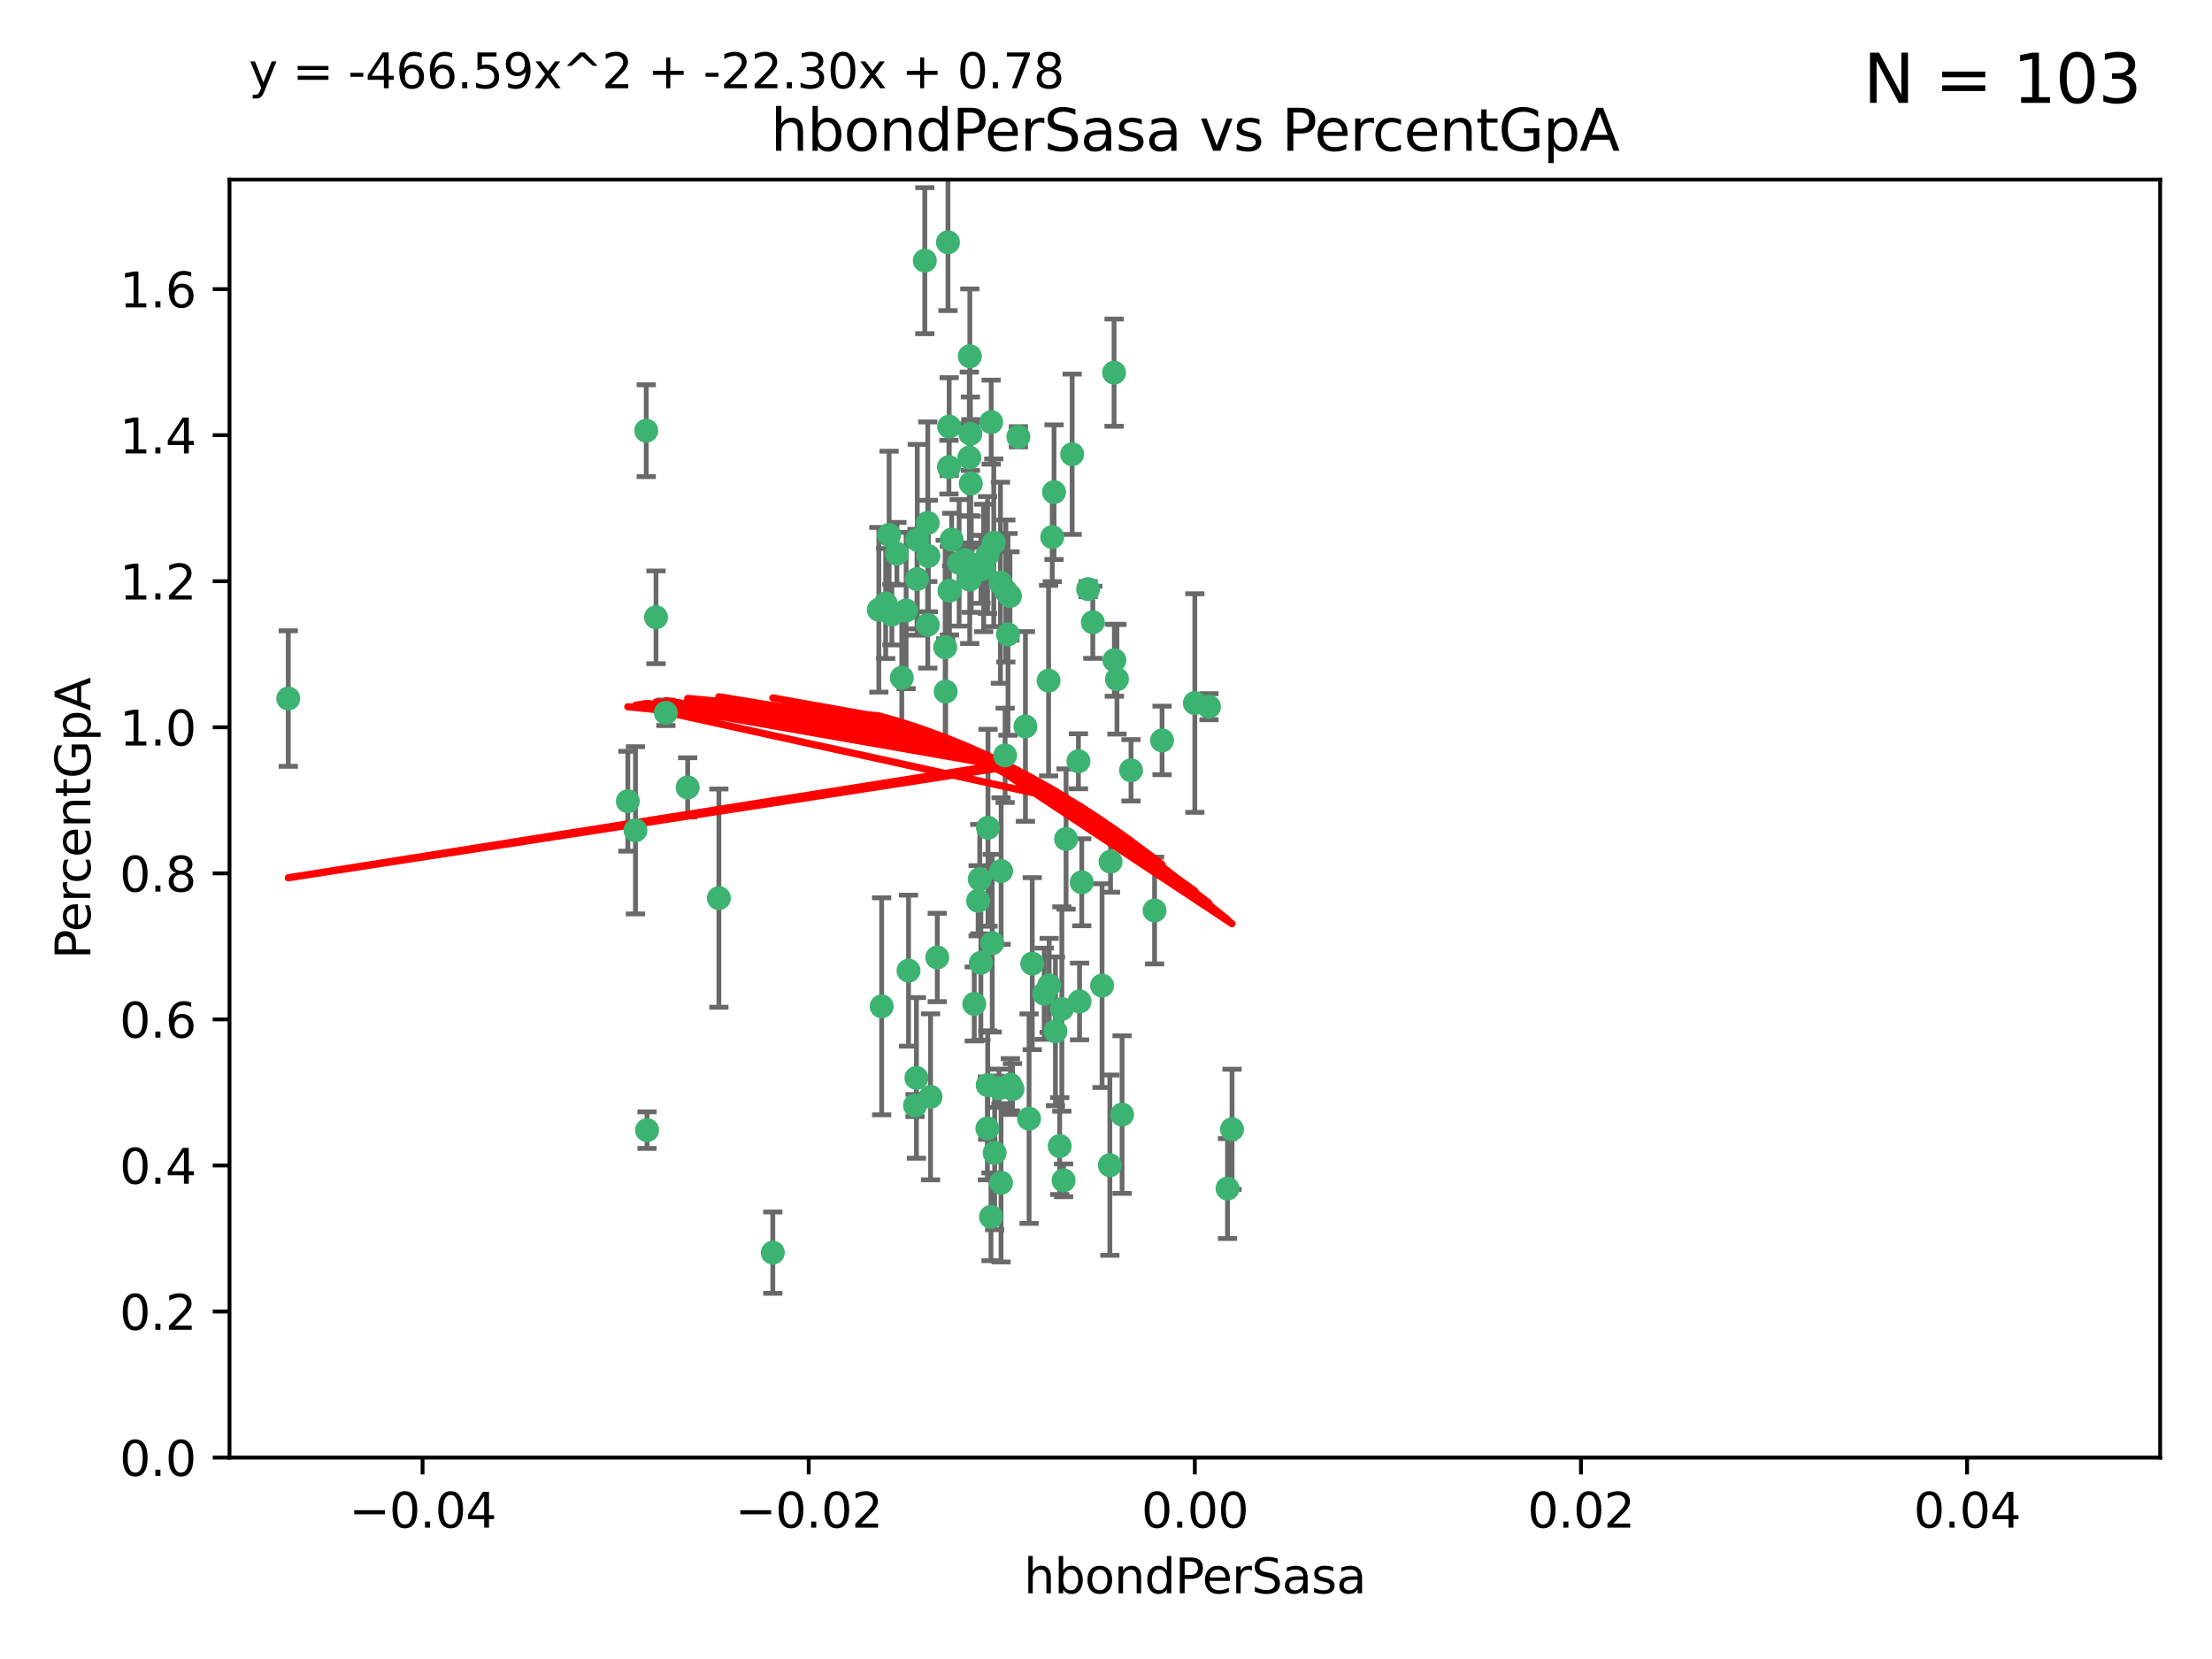 <?xml version="1.0" encoding="utf-8" standalone="no"?>
<!DOCTYPE svg PUBLIC "-//W3C//DTD SVG 1.1//EN"
  "http://www.w3.org/Graphics/SVG/1.1/DTD/svg11.dtd">
<svg xmlns:xlink="http://www.w3.org/1999/xlink" width="460.8pt" height="345.6pt" viewBox="0 0 460.8 345.6" xmlns="http://www.w3.org/2000/svg" version="1.1">
 <defs>
  <style type="text/css">*{stroke-linejoin: round; stroke-linecap: butt}</style>
 </defs>
 <g id="figure_1">
  <g id="patch_1">
   <path d="M 0 345.6 
L 460.8 345.6 
L 460.8 0 
L 0 0 
z
" style="fill: #ffffff"/>
  </g>
  <g id="axes_1">
   <g id="patch_2">
    <path d="M 47.81 303.64 
L 450 303.64 
L 450 37.411 
L 47.81 37.411 
z
" style="fill: #ffffff"/>
   </g>
   <g id="PathCollection_1">
    <defs>
     <path id="mbc00e0874e" d="M 0 1.118 
C 0.297 1.118 0.581 1 0.791 0.791 
C 1 0.581 1.118 0.297 1.118 0 
C 1.118 -0.297 1 -0.581 0.791 -0.791 
C 0.581 -1 0.297 -1.118 0 -1.118 
C -0.297 -1.118 -0.581 -1 -0.791 -0.791 
C -1 -0.581 -1.118 -0.297 -1.118 0 
C -1.118 0.297 -1 0.581 -0.791 0.791 
C -0.581 1 -0.297 1.118 0 1.118 
z
" style="stroke: #3cb371"/>
    </defs>
    <g clip-path="url(#pcbb3b3a90d)">
     <use xlink:href="#mbc00e0874e" x="219.575" y="102.526" style="fill: #3cb371; stroke: #3cb371"/>
     <use xlink:href="#mbc00e0874e" x="204.361" y="118.592" style="fill: #3cb371; stroke: #3cb371"/>
     <use xlink:href="#mbc00e0874e" x="186.841" y="115.347" style="fill: #3cb371; stroke: #3cb371"/>
     <use xlink:href="#mbc00e0874e" x="201.927" y="95.318" style="fill: #3cb371; stroke: #3cb371"/>
     <use xlink:href="#mbc00e0874e" x="202.035" y="74.211" style="fill: #3cb371; stroke: #3cb371"/>
     <use xlink:href="#mbc00e0874e" x="196.903" y="134.836" style="fill: #3cb371; stroke: #3cb371"/>
     <use xlink:href="#mbc00e0874e" x="202.145" y="90.362" style="fill: #3cb371; stroke: #3cb371"/>
     <use xlink:href="#mbc00e0874e" x="138.711" y="148.487" style="fill: #3cb371; stroke: #3cb371"/>
     <use xlink:href="#mbc00e0874e" x="206.483" y="87.939" style="fill: #3cb371; stroke: #3cb371"/>
     <use xlink:href="#mbc00e0874e" x="192.654" y="54.304" style="fill: #3cb371; stroke: #3cb371"/>
     <use xlink:href="#mbc00e0874e" x="136.659" y="128.593" style="fill: #3cb371; stroke: #3cb371"/>
     <use xlink:href="#mbc00e0874e" x="193.267" y="108.935" style="fill: #3cb371; stroke: #3cb371"/>
     <use xlink:href="#mbc00e0874e" x="193.268" y="130.157" style="fill: #3cb371; stroke: #3cb371"/>
     <use xlink:href="#mbc00e0874e" x="149.756" y="187.094" style="fill: #3cb371; stroke: #3cb371"/>
     <use xlink:href="#mbc00e0874e" x="197.678" y="97.317" style="fill: #3cb371; stroke: #3cb371"/>
     <use xlink:href="#mbc00e0874e" x="184.505" y="125.723" style="fill: #3cb371; stroke: #3cb371"/>
     <use xlink:href="#mbc00e0874e" x="217.53" y="207.013" style="fill: #3cb371; stroke: #3cb371"/>
     <use xlink:href="#mbc00e0874e" x="193.389" y="115.829" style="fill: #3cb371; stroke: #3cb371"/>
     <use xlink:href="#mbc00e0874e" x="209.532" y="123.117" style="fill: #3cb371; stroke: #3cb371"/>
     <use xlink:href="#mbc00e0874e" x="204.1" y="183.14" style="fill: #3cb371; stroke: #3cb371"/>
     <use xlink:href="#mbc00e0874e" x="197.001" y="144.057" style="fill: #3cb371; stroke: #3cb371"/>
     <use xlink:href="#mbc00e0874e" x="130.792" y="166.909" style="fill: #3cb371; stroke: #3cb371"/>
     <use xlink:href="#mbc00e0874e" x="197.727" y="88.874" style="fill: #3cb371; stroke: #3cb371"/>
     <use xlink:href="#mbc00e0874e" x="202.956" y="209.141" style="fill: #3cb371; stroke: #3cb371"/>
     <use xlink:href="#mbc00e0874e" x="188.762" y="127.171" style="fill: #3cb371; stroke: #3cb371"/>
     <use xlink:href="#mbc00e0874e" x="205.818" y="172.439" style="fill: #3cb371; stroke: #3cb371"/>
     <use xlink:href="#mbc00e0874e" x="183.077" y="127.028" style="fill: #3cb371; stroke: #3cb371"/>
     <use xlink:href="#mbc00e0874e" x="143.254" y="164.032" style="fill: #3cb371; stroke: #3cb371"/>
     <use xlink:href="#mbc00e0874e" x="197.791" y="123.038" style="fill: #3cb371; stroke: #3cb371"/>
     <use xlink:href="#mbc00e0874e" x="210.395" y="124.161" style="fill: #3cb371; stroke: #3cb371"/>
     <use xlink:href="#mbc00e0874e" x="60.054" y="145.522" style="fill: #3cb371; stroke: #3cb371"/>
     <use xlink:href="#mbc00e0874e" x="209.382" y="157.353" style="fill: #3cb371; stroke: #3cb371"/>
     <use xlink:href="#mbc00e0874e" x="191.084" y="112.441" style="fill: #3cb371; stroke: #3cb371"/>
     <use xlink:href="#mbc00e0874e" x="205.718" y="115.624" style="fill: #3cb371; stroke: #3cb371"/>
     <use xlink:href="#mbc00e0874e" x="202.013" y="120.746" style="fill: #3cb371; stroke: #3cb371"/>
     <use xlink:href="#mbc00e0874e" x="207.021" y="113.07" style="fill: #3cb371; stroke: #3cb371"/>
     <use xlink:href="#mbc00e0874e" x="204.332" y="200.575" style="fill: #3cb371; stroke: #3cb371"/>
     <use xlink:href="#mbc00e0874e" x="191.027" y="120.64" style="fill: #3cb371; stroke: #3cb371"/>
     <use xlink:href="#mbc00e0874e" x="197.479" y="50.463" style="fill: #3cb371; stroke: #3cb371"/>
     <use xlink:href="#mbc00e0874e" x="204.915" y="118.317" style="fill: #3cb371; stroke: #3cb371"/>
     <use xlink:href="#mbc00e0874e" x="209.982" y="132.151" style="fill: #3cb371; stroke: #3cb371"/>
     <use xlink:href="#mbc00e0874e" x="202.337" y="117.548" style="fill: #3cb371; stroke: #3cb371"/>
     <use xlink:href="#mbc00e0874e" x="190.624" y="230.303" style="fill: #3cb371; stroke: #3cb371"/>
     <use xlink:href="#mbc00e0874e" x="185.797" y="128.033" style="fill: #3cb371; stroke: #3cb371"/>
     <use xlink:href="#mbc00e0874e" x="226.675" y="122.726" style="fill: #3cb371; stroke: #3cb371"/>
     <use xlink:href="#mbc00e0874e" x="198.248" y="112.4" style="fill: #3cb371; stroke: #3cb371"/>
     <use xlink:href="#mbc00e0874e" x="208.414" y="121.39" style="fill: #3cb371; stroke: #3cb371"/>
     <use xlink:href="#mbc00e0874e" x="185.221" y="111.43" style="fill: #3cb371; stroke: #3cb371"/>
     <use xlink:href="#mbc00e0874e" x="160.989" y="260.948" style="fill: #3cb371; stroke: #3cb371"/>
     <use xlink:href="#mbc00e0874e" x="187.856" y="141.186" style="fill: #3cb371; stroke: #3cb371"/>
     <use xlink:href="#mbc00e0874e" x="202.227" y="100.735" style="fill: #3cb371; stroke: #3cb371"/>
     <use xlink:href="#mbc00e0874e" x="134.791" y="235.426" style="fill: #3cb371; stroke: #3cb371"/>
     <use xlink:href="#mbc00e0874e" x="203.764" y="187.642" style="fill: #3cb371; stroke: #3cb371"/>
     <use xlink:href="#mbc00e0874e" x="212.146" y="90.985" style="fill: #3cb371; stroke: #3cb371"/>
     <use xlink:href="#mbc00e0874e" x="201.01" y="116.663" style="fill: #3cb371; stroke: #3cb371"/>
     <use xlink:href="#mbc00e0874e" x="199.805" y="117.25" style="fill: #3cb371; stroke: #3cb371"/>
     <use xlink:href="#mbc00e0874e" x="256.657" y="235.252" style="fill: #3cb371; stroke: #3cb371"/>
     <use xlink:href="#mbc00e0874e" x="220.757" y="238.745" style="fill: #3cb371; stroke: #3cb371"/>
     <use xlink:href="#mbc00e0874e" x="206.699" y="196.482" style="fill: #3cb371; stroke: #3cb371"/>
     <use xlink:href="#mbc00e0874e" x="195.248" y="199.457" style="fill: #3cb371; stroke: #3cb371"/>
     <use xlink:href="#mbc00e0874e" x="221.567" y="245.891" style="fill: #3cb371; stroke: #3cb371"/>
     <use xlink:href="#mbc00e0874e" x="214.374" y="233.04" style="fill: #3cb371; stroke: #3cb371"/>
     <use xlink:href="#mbc00e0874e" x="219.202" y="111.877" style="fill: #3cb371; stroke: #3cb371"/>
     <use xlink:href="#mbc00e0874e" x="208.554" y="181.451" style="fill: #3cb371; stroke: #3cb371"/>
     <use xlink:href="#mbc00e0874e" x="190.909" y="224.544" style="fill: #3cb371; stroke: #3cb371"/>
     <use xlink:href="#mbc00e0874e" x="205.691" y="235.075" style="fill: #3cb371; stroke: #3cb371"/>
     <use xlink:href="#mbc00e0874e" x="183.668" y="209.633" style="fill: #3cb371; stroke: #3cb371"/>
     <use xlink:href="#mbc00e0874e" x="208.109" y="226.694" style="fill: #3cb371; stroke: #3cb371"/>
     <use xlink:href="#mbc00e0874e" x="215.037" y="200.742" style="fill: #3cb371; stroke: #3cb371"/>
     <use xlink:href="#mbc00e0874e" x="193.852" y="228.491" style="fill: #3cb371; stroke: #3cb371"/>
     <use xlink:href="#mbc00e0874e" x="210.917" y="226.863" style="fill: #3cb371; stroke: #3cb371"/>
     <use xlink:href="#mbc00e0874e" x="134.624" y="89.722" style="fill: #3cb371; stroke: #3cb371"/>
     <use xlink:href="#mbc00e0874e" x="132.38" y="172.967" style="fill: #3cb371; stroke: #3cb371"/>
     <use xlink:href="#mbc00e0874e" x="223.351" y="94.622" style="fill: #3cb371; stroke: #3cb371"/>
     <use xlink:href="#mbc00e0874e" x="232.145" y="137.537" style="fill: #3cb371; stroke: #3cb371"/>
     <use xlink:href="#mbc00e0874e" x="207.205" y="240.17" style="fill: #3cb371; stroke: #3cb371"/>
     <use xlink:href="#mbc00e0874e" x="224.89" y="208.627" style="fill: #3cb371; stroke: #3cb371"/>
     <use xlink:href="#mbc00e0874e" x="206.439" y="253.486" style="fill: #3cb371; stroke: #3cb371"/>
     <use xlink:href="#mbc00e0874e" x="218.557" y="205.263" style="fill: #3cb371; stroke: #3cb371"/>
     <use xlink:href="#mbc00e0874e" x="219.87" y="214.843" style="fill: #3cb371; stroke: #3cb371"/>
     <use xlink:href="#mbc00e0874e" x="232.682" y="141.497" style="fill: #3cb371; stroke: #3cb371"/>
     <use xlink:href="#mbc00e0874e" x="255.716" y="247.6" style="fill: #3cb371; stroke: #3cb371"/>
     <use xlink:href="#mbc00e0874e" x="208.536" y="246.398" style="fill: #3cb371; stroke: #3cb371"/>
     <use xlink:href="#mbc00e0874e" x="205.755" y="226.045" style="fill: #3cb371; stroke: #3cb371"/>
     <use xlink:href="#mbc00e0874e" x="235.611" y="160.464" style="fill: #3cb371; stroke: #3cb371"/>
     <use xlink:href="#mbc00e0874e" x="229.579" y="205.321" style="fill: #3cb371; stroke: #3cb371"/>
     <use xlink:href="#mbc00e0874e" x="225.349" y="183.793" style="fill: #3cb371; stroke: #3cb371"/>
     <use xlink:href="#mbc00e0874e" x="227.655" y="129.634" style="fill: #3cb371; stroke: #3cb371"/>
     <use xlink:href="#mbc00e0874e" x="233.751" y="232.184" style="fill: #3cb371; stroke: #3cb371"/>
     <use xlink:href="#mbc00e0874e" x="240.52" y="189.677" style="fill: #3cb371; stroke: #3cb371"/>
     <use xlink:href="#mbc00e0874e" x="242.081" y="154.242" style="fill: #3cb371; stroke: #3cb371"/>
     <use xlink:href="#mbc00e0874e" x="231.204" y="242.728" style="fill: #3cb371; stroke: #3cb371"/>
     <use xlink:href="#mbc00e0874e" x="251.848" y="147.219" style="fill: #3cb371; stroke: #3cb371"/>
     <use xlink:href="#mbc00e0874e" x="222.081" y="174.785" style="fill: #3cb371; stroke: #3cb371"/>
     <use xlink:href="#mbc00e0874e" x="221.203" y="210.197" style="fill: #3cb371; stroke: #3cb371"/>
     <use xlink:href="#mbc00e0874e" x="248.905" y="146.454" style="fill: #3cb371; stroke: #3cb371"/>
     <use xlink:href="#mbc00e0874e" x="210.478" y="225.964" style="fill: #3cb371; stroke: #3cb371"/>
     <use xlink:href="#mbc00e0874e" x="218.439" y="141.79" style="fill: #3cb371; stroke: #3cb371"/>
     <use xlink:href="#mbc00e0874e" x="213.617" y="151.336" style="fill: #3cb371; stroke: #3cb371"/>
     <use xlink:href="#mbc00e0874e" x="232.083" y="77.63" style="fill: #3cb371; stroke: #3cb371"/>
     <use xlink:href="#mbc00e0874e" x="231.348" y="179.513" style="fill: #3cb371; stroke: #3cb371"/>
     <use xlink:href="#mbc00e0874e" x="189.263" y="202.204" style="fill: #3cb371; stroke: #3cb371"/>
     <use xlink:href="#mbc00e0874e" x="224.655" y="158.587" style="fill: #3cb371; stroke: #3cb371"/>
    </g>
   </g>
   <g id="matplotlib.axis_1">
    <g id="xtick_1">
     <g id="line2d_1">
      <defs>
       <path id="m0dc43d86f6" d="M 0 0 
L 0 3.5 
" style="stroke: #000000; stroke-width: 0.8"/>
      </defs>
      <g>
       <use xlink:href="#m0dc43d86f6" x="88.029" y="303.64" style="stroke: #000000; stroke-width: 0.8"/>
      </g>
     </g>
     <g id="text_1">
      <!-- −0.04 -->
      <g transform="translate(72.706 318.238)scale(0.1 -0.1)">
       <defs>
        <path id="DejaVuSans-2212" d="M 678 2272 
L 4684 2272 
L 4684 1741 
L 678 1741 
L 678 2272 
z
" transform="scale(0.016)"/>
        <path id="DejaVuSans-30" d="M 2034 4250 
Q 1547 4250 1301 3770 
Q 1056 3291 1056 2328 
Q 1056 1369 1301 889 
Q 1547 409 2034 409 
Q 2525 409 2770 889 
Q 3016 1369 3016 2328 
Q 3016 3291 2770 3770 
Q 2525 4250 2034 4250 
z
M 2034 4750 
Q 2819 4750 3233 4129 
Q 3647 3509 3647 2328 
Q 3647 1150 3233 529 
Q 2819 -91 2034 -91 
Q 1250 -91 836 529 
Q 422 1150 422 2328 
Q 422 3509 836 4129 
Q 1250 4750 2034 4750 
z
" transform="scale(0.016)"/>
        <path id="DejaVuSans-2e" d="M 684 794 
L 1344 794 
L 1344 0 
L 684 0 
L 684 794 
z
" transform="scale(0.016)"/>
        <path id="DejaVuSans-34" d="M 2419 4116 
L 825 1625 
L 2419 1625 
L 2419 4116 
z
M 2253 4666 
L 3047 4666 
L 3047 1625 
L 3713 1625 
L 3713 1100 
L 3047 1100 
L 3047 0 
L 2419 0 
L 2419 1100 
L 313 1100 
L 313 1709 
L 2253 4666 
z
" transform="scale(0.016)"/>
       </defs>
       <use xlink:href="#DejaVuSans-2212"/>
       <use xlink:href="#DejaVuSans-30" x="83.789"/>
       <use xlink:href="#DejaVuSans-2e" x="147.412"/>
       <use xlink:href="#DejaVuSans-30" x="179.199"/>
       <use xlink:href="#DejaVuSans-34" x="242.822"/>
      </g>
     </g>
    </g>
    <g id="xtick_2">
     <g id="line2d_2">
      <g>
       <use xlink:href="#m0dc43d86f6" x="168.467" y="303.64" style="stroke: #000000; stroke-width: 0.8"/>
      </g>
     </g>
     <g id="text_2">
      <!-- −0.02 -->
      <g transform="translate(153.144 318.238)scale(0.1 -0.1)">
       <defs>
        <path id="DejaVuSans-32" d="M 1228 531 
L 3431 531 
L 3431 0 
L 469 0 
L 469 531 
Q 828 903 1448 1529 
Q 2069 2156 2228 2338 
Q 2531 2678 2651 2914 
Q 2772 3150 2772 3378 
Q 2772 3750 2511 3984 
Q 2250 4219 1831 4219 
Q 1534 4219 1204 4116 
Q 875 4013 500 3803 
L 500 4441 
Q 881 4594 1212 4672 
Q 1544 4750 1819 4750 
Q 2544 4750 2975 4387 
Q 3406 4025 3406 3419 
Q 3406 3131 3298 2873 
Q 3191 2616 2906 2266 
Q 2828 2175 2409 1742 
Q 1991 1309 1228 531 
z
" transform="scale(0.016)"/>
       </defs>
       <use xlink:href="#DejaVuSans-2212"/>
       <use xlink:href="#DejaVuSans-30" x="83.789"/>
       <use xlink:href="#DejaVuSans-2e" x="147.412"/>
       <use xlink:href="#DejaVuSans-30" x="179.199"/>
       <use xlink:href="#DejaVuSans-32" x="242.822"/>
      </g>
     </g>
    </g>
    <g id="xtick_3">
     <g id="line2d_3">
      <g>
       <use xlink:href="#m0dc43d86f6" x="248.905" y="303.64" style="stroke: #000000; stroke-width: 0.8"/>
      </g>
     </g>
     <g id="text_3">
      <!-- 0.00 -->
      <g transform="translate(237.772 318.238)scale(0.1 -0.1)">
       <use xlink:href="#DejaVuSans-30"/>
       <use xlink:href="#DejaVuSans-2e" x="63.623"/>
       <use xlink:href="#DejaVuSans-30" x="95.41"/>
       <use xlink:href="#DejaVuSans-30" x="159.033"/>
      </g>
     </g>
    </g>
    <g id="xtick_4">
     <g id="line2d_4">
      <g>
       <use xlink:href="#m0dc43d86f6" x="329.343" y="303.64" style="stroke: #000000; stroke-width: 0.8"/>
      </g>
     </g>
     <g id="text_4">
      <!-- 0.02 -->
      <g transform="translate(318.21 318.238)scale(0.1 -0.1)">
       <use xlink:href="#DejaVuSans-30"/>
       <use xlink:href="#DejaVuSans-2e" x="63.623"/>
       <use xlink:href="#DejaVuSans-30" x="95.41"/>
       <use xlink:href="#DejaVuSans-32" x="159.033"/>
      </g>
     </g>
    </g>
    <g id="xtick_5">
     <g id="line2d_5">
      <g>
       <use xlink:href="#m0dc43d86f6" x="409.781" y="303.64" style="stroke: #000000; stroke-width: 0.8"/>
      </g>
     </g>
     <g id="text_5">
      <!-- 0.04 -->
      <g transform="translate(398.648 318.238)scale(0.1 -0.1)">
       <use xlink:href="#DejaVuSans-30"/>
       <use xlink:href="#DejaVuSans-2e" x="63.623"/>
       <use xlink:href="#DejaVuSans-30" x="95.41"/>
       <use xlink:href="#DejaVuSans-34" x="159.033"/>
      </g>
     </g>
    </g>
    <g id="text_6">
     <!-- hbondPerSasa -->
     <g transform="translate(213.287 331.917)scale(0.1 -0.1)">
      <defs>
       <path id="DejaVuSans-68" d="M 3513 2113 
L 3513 0 
L 2938 0 
L 2938 2094 
Q 2938 2591 2744 2837 
Q 2550 3084 2163 3084 
Q 1697 3084 1428 2787 
Q 1159 2491 1159 1978 
L 1159 0 
L 581 0 
L 581 4863 
L 1159 4863 
L 1159 2956 
Q 1366 3272 1645 3428 
Q 1925 3584 2291 3584 
Q 2894 3584 3203 3211 
Q 3513 2838 3513 2113 
z
" transform="scale(0.016)"/>
       <path id="DejaVuSans-62" d="M 3116 1747 
Q 3116 2381 2855 2742 
Q 2594 3103 2138 3103 
Q 1681 3103 1420 2742 
Q 1159 2381 1159 1747 
Q 1159 1113 1420 752 
Q 1681 391 2138 391 
Q 2594 391 2855 752 
Q 3116 1113 3116 1747 
z
M 1159 2969 
Q 1341 3281 1617 3432 
Q 1894 3584 2278 3584 
Q 2916 3584 3314 3078 
Q 3713 2572 3713 1747 
Q 3713 922 3314 415 
Q 2916 -91 2278 -91 
Q 1894 -91 1617 61 
Q 1341 213 1159 525 
L 1159 0 
L 581 0 
L 581 4863 
L 1159 4863 
L 1159 2969 
z
" transform="scale(0.016)"/>
       <path id="DejaVuSans-6f" d="M 1959 3097 
Q 1497 3097 1228 2736 
Q 959 2375 959 1747 
Q 959 1119 1226 758 
Q 1494 397 1959 397 
Q 2419 397 2687 759 
Q 2956 1122 2956 1747 
Q 2956 2369 2687 2733 
Q 2419 3097 1959 3097 
z
M 1959 3584 
Q 2709 3584 3137 3096 
Q 3566 2609 3566 1747 
Q 3566 888 3137 398 
Q 2709 -91 1959 -91 
Q 1206 -91 779 398 
Q 353 888 353 1747 
Q 353 2609 779 3096 
Q 1206 3584 1959 3584 
z
" transform="scale(0.016)"/>
       <path id="DejaVuSans-6e" d="M 3513 2113 
L 3513 0 
L 2938 0 
L 2938 2094 
Q 2938 2591 2744 2837 
Q 2550 3084 2163 3084 
Q 1697 3084 1428 2787 
Q 1159 2491 1159 1978 
L 1159 0 
L 581 0 
L 581 3500 
L 1159 3500 
L 1159 2956 
Q 1366 3272 1645 3428 
Q 1925 3584 2291 3584 
Q 2894 3584 3203 3211 
Q 3513 2838 3513 2113 
z
" transform="scale(0.016)"/>
       <path id="DejaVuSans-64" d="M 2906 2969 
L 2906 4863 
L 3481 4863 
L 3481 0 
L 2906 0 
L 2906 525 
Q 2725 213 2448 61 
Q 2172 -91 1784 -91 
Q 1150 -91 751 415 
Q 353 922 353 1747 
Q 353 2572 751 3078 
Q 1150 3584 1784 3584 
Q 2172 3584 2448 3432 
Q 2725 3281 2906 2969 
z
M 947 1747 
Q 947 1113 1208 752 
Q 1469 391 1925 391 
Q 2381 391 2643 752 
Q 2906 1113 2906 1747 
Q 2906 2381 2643 2742 
Q 2381 3103 1925 3103 
Q 1469 3103 1208 2742 
Q 947 2381 947 1747 
z
" transform="scale(0.016)"/>
       <path id="DejaVuSans-50" d="M 1259 4147 
L 1259 2394 
L 2053 2394 
Q 2494 2394 2734 2622 
Q 2975 2850 2975 3272 
Q 2975 3691 2734 3919 
Q 2494 4147 2053 4147 
L 1259 4147 
z
M 628 4666 
L 2053 4666 
Q 2838 4666 3239 4311 
Q 3641 3956 3641 3272 
Q 3641 2581 3239 2228 
Q 2838 1875 2053 1875 
L 1259 1875 
L 1259 0 
L 628 0 
L 628 4666 
z
" transform="scale(0.016)"/>
       <path id="DejaVuSans-65" d="M 3597 1894 
L 3597 1613 
L 953 1613 
Q 991 1019 1311 708 
Q 1631 397 2203 397 
Q 2534 397 2845 478 
Q 3156 559 3463 722 
L 3463 178 
Q 3153 47 2828 -22 
Q 2503 -91 2169 -91 
Q 1331 -91 842 396 
Q 353 884 353 1716 
Q 353 2575 817 3079 
Q 1281 3584 2069 3584 
Q 2775 3584 3186 3129 
Q 3597 2675 3597 1894 
z
M 3022 2063 
Q 3016 2534 2758 2815 
Q 2500 3097 2075 3097 
Q 1594 3097 1305 2825 
Q 1016 2553 972 2059 
L 3022 2063 
z
" transform="scale(0.016)"/>
       <path id="DejaVuSans-72" d="M 2631 2963 
Q 2534 3019 2420 3045 
Q 2306 3072 2169 3072 
Q 1681 3072 1420 2755 
Q 1159 2438 1159 1844 
L 1159 0 
L 581 0 
L 581 3500 
L 1159 3500 
L 1159 2956 
Q 1341 3275 1631 3429 
Q 1922 3584 2338 3584 
Q 2397 3584 2469 3576 
Q 2541 3569 2628 3553 
L 2631 2963 
z
" transform="scale(0.016)"/>
       <path id="DejaVuSans-53" d="M 3425 4513 
L 3425 3897 
Q 3066 4069 2747 4153 
Q 2428 4238 2131 4238 
Q 1616 4238 1336 4038 
Q 1056 3838 1056 3469 
Q 1056 3159 1242 3001 
Q 1428 2844 1947 2747 
L 2328 2669 
Q 3034 2534 3370 2195 
Q 3706 1856 3706 1288 
Q 3706 609 3251 259 
Q 2797 -91 1919 -91 
Q 1588 -91 1214 -16 
Q 841 59 441 206 
L 441 856 
Q 825 641 1194 531 
Q 1563 422 1919 422 
Q 2459 422 2753 634 
Q 3047 847 3047 1241 
Q 3047 1584 2836 1778 
Q 2625 1972 2144 2069 
L 1759 2144 
Q 1053 2284 737 2584 
Q 422 2884 422 3419 
Q 422 4038 858 4394 
Q 1294 4750 2059 4750 
Q 2388 4750 2728 4690 
Q 3069 4631 3425 4513 
z
" transform="scale(0.016)"/>
       <path id="DejaVuSans-61" d="M 2194 1759 
Q 1497 1759 1228 1600 
Q 959 1441 959 1056 
Q 959 750 1161 570 
Q 1363 391 1709 391 
Q 2188 391 2477 730 
Q 2766 1069 2766 1631 
L 2766 1759 
L 2194 1759 
z
M 3341 1997 
L 3341 0 
L 2766 0 
L 2766 531 
Q 2569 213 2275 61 
Q 1981 -91 1556 -91 
Q 1019 -91 701 211 
Q 384 513 384 1019 
Q 384 1609 779 1909 
Q 1175 2209 1959 2209 
L 2766 2209 
L 2766 2266 
Q 2766 2663 2505 2880 
Q 2244 3097 1772 3097 
Q 1472 3097 1187 3025 
Q 903 2953 641 2809 
L 641 3341 
Q 956 3463 1253 3523 
Q 1550 3584 1831 3584 
Q 2591 3584 2966 3190 
Q 3341 2797 3341 1997 
z
" transform="scale(0.016)"/>
       <path id="DejaVuSans-73" d="M 2834 3397 
L 2834 2853 
Q 2591 2978 2328 3040 
Q 2066 3103 1784 3103 
Q 1356 3103 1142 2972 
Q 928 2841 928 2578 
Q 928 2378 1081 2264 
Q 1234 2150 1697 2047 
L 1894 2003 
Q 2506 1872 2764 1633 
Q 3022 1394 3022 966 
Q 3022 478 2636 193 
Q 2250 -91 1575 -91 
Q 1294 -91 989 -36 
Q 684 19 347 128 
L 347 722 
Q 666 556 975 473 
Q 1284 391 1588 391 
Q 1994 391 2212 530 
Q 2431 669 2431 922 
Q 2431 1156 2273 1281 
Q 2116 1406 1581 1522 
L 1381 1569 
Q 847 1681 609 1914 
Q 372 2147 372 2553 
Q 372 3047 722 3315 
Q 1072 3584 1716 3584 
Q 2034 3584 2315 3537 
Q 2597 3491 2834 3397 
z
" transform="scale(0.016)"/>
      </defs>
      <use xlink:href="#DejaVuSans-68"/>
      <use xlink:href="#DejaVuSans-62" x="63.379"/>
      <use xlink:href="#DejaVuSans-6f" x="126.855"/>
      <use xlink:href="#DejaVuSans-6e" x="188.037"/>
      <use xlink:href="#DejaVuSans-64" x="251.416"/>
      <use xlink:href="#DejaVuSans-50" x="314.893"/>
      <use xlink:href="#DejaVuSans-65" x="371.57"/>
      <use xlink:href="#DejaVuSans-72" x="433.094"/>
      <use xlink:href="#DejaVuSans-53" x="474.207"/>
      <use xlink:href="#DejaVuSans-61" x="537.684"/>
      <use xlink:href="#DejaVuSans-73" x="598.963"/>
      <use xlink:href="#DejaVuSans-61" x="651.062"/>
     </g>
    </g>
   </g>
   <g id="matplotlib.axis_2">
    <g id="ytick_1">
     <g id="line2d_6">
      <defs>
       <path id="mc41ebc2238" d="M 0 0 
L -3.5 0 
" style="stroke: #000000; stroke-width: 0.8"/>
      </defs>
      <g>
       <use xlink:href="#mc41ebc2238" x="47.81" y="303.64" style="stroke: #000000; stroke-width: 0.8"/>
      </g>
     </g>
     <g id="text_7">
      <!-- 0.0 -->
      <g transform="translate(24.907 307.439)scale(0.1 -0.1)">
       <use xlink:href="#DejaVuSans-30"/>
       <use xlink:href="#DejaVuSans-2e" x="63.623"/>
       <use xlink:href="#DejaVuSans-30" x="95.41"/>
      </g>
     </g>
    </g>
    <g id="ytick_2">
     <g id="line2d_7">
      <g>
       <use xlink:href="#mc41ebc2238" x="47.81" y="273.214" style="stroke: #000000; stroke-width: 0.8"/>
      </g>
     </g>
     <g id="text_8">
      <!-- 0.2 -->
      <g transform="translate(24.907 277.013)scale(0.1 -0.1)">
       <use xlink:href="#DejaVuSans-30"/>
       <use xlink:href="#DejaVuSans-2e" x="63.623"/>
       <use xlink:href="#DejaVuSans-32" x="95.41"/>
      </g>
     </g>
    </g>
    <g id="ytick_3">
     <g id="line2d_8">
      <g>
       <use xlink:href="#mc41ebc2238" x="47.81" y="242.788" style="stroke: #000000; stroke-width: 0.8"/>
      </g>
     </g>
     <g id="text_9">
      <!-- 0.4 -->
      <g transform="translate(24.907 246.587)scale(0.1 -0.1)">
       <use xlink:href="#DejaVuSans-30"/>
       <use xlink:href="#DejaVuSans-2e" x="63.623"/>
       <use xlink:href="#DejaVuSans-34" x="95.41"/>
      </g>
     </g>
    </g>
    <g id="ytick_4">
     <g id="line2d_9">
      <g>
       <use xlink:href="#mc41ebc2238" x="47.81" y="212.362" style="stroke: #000000; stroke-width: 0.8"/>
      </g>
     </g>
     <g id="text_10">
      <!-- 0.6 -->
      <g transform="translate(24.907 216.161)scale(0.1 -0.1)">
       <defs>
        <path id="DejaVuSans-36" d="M 2113 2584 
Q 1688 2584 1439 2293 
Q 1191 2003 1191 1497 
Q 1191 994 1439 701 
Q 1688 409 2113 409 
Q 2538 409 2786 701 
Q 3034 994 3034 1497 
Q 3034 2003 2786 2293 
Q 2538 2584 2113 2584 
z
M 3366 4563 
L 3366 3988 
Q 3128 4100 2886 4159 
Q 2644 4219 2406 4219 
Q 1781 4219 1451 3797 
Q 1122 3375 1075 2522 
Q 1259 2794 1537 2939 
Q 1816 3084 2150 3084 
Q 2853 3084 3261 2657 
Q 3669 2231 3669 1497 
Q 3669 778 3244 343 
Q 2819 -91 2113 -91 
Q 1303 -91 875 529 
Q 447 1150 447 2328 
Q 447 3434 972 4092 
Q 1497 4750 2381 4750 
Q 2619 4750 2861 4703 
Q 3103 4656 3366 4563 
z
" transform="scale(0.016)"/>
       </defs>
       <use xlink:href="#DejaVuSans-30"/>
       <use xlink:href="#DejaVuSans-2e" x="63.623"/>
       <use xlink:href="#DejaVuSans-36" x="95.41"/>
      </g>
     </g>
    </g>
    <g id="ytick_5">
     <g id="line2d_10">
      <g>
       <use xlink:href="#mc41ebc2238" x="47.81" y="181.935" style="stroke: #000000; stroke-width: 0.8"/>
      </g>
     </g>
     <g id="text_11">
      <!-- 0.8 -->
      <g transform="translate(24.907 185.735)scale(0.1 -0.1)">
       <defs>
        <path id="DejaVuSans-38" d="M 2034 2216 
Q 1584 2216 1326 1975 
Q 1069 1734 1069 1313 
Q 1069 891 1326 650 
Q 1584 409 2034 409 
Q 2484 409 2743 651 
Q 3003 894 3003 1313 
Q 3003 1734 2745 1975 
Q 2488 2216 2034 2216 
z
M 1403 2484 
Q 997 2584 770 2862 
Q 544 3141 544 3541 
Q 544 4100 942 4425 
Q 1341 4750 2034 4750 
Q 2731 4750 3128 4425 
Q 3525 4100 3525 3541 
Q 3525 3141 3298 2862 
Q 3072 2584 2669 2484 
Q 3125 2378 3379 2068 
Q 3634 1759 3634 1313 
Q 3634 634 3220 271 
Q 2806 -91 2034 -91 
Q 1263 -91 848 271 
Q 434 634 434 1313 
Q 434 1759 690 2068 
Q 947 2378 1403 2484 
z
M 1172 3481 
Q 1172 3119 1398 2916 
Q 1625 2713 2034 2713 
Q 2441 2713 2670 2916 
Q 2900 3119 2900 3481 
Q 2900 3844 2670 4047 
Q 2441 4250 2034 4250 
Q 1625 4250 1398 4047 
Q 1172 3844 1172 3481 
z
" transform="scale(0.016)"/>
       </defs>
       <use xlink:href="#DejaVuSans-30"/>
       <use xlink:href="#DejaVuSans-2e" x="63.623"/>
       <use xlink:href="#DejaVuSans-38" x="95.41"/>
      </g>
     </g>
    </g>
    <g id="ytick_6">
     <g id="line2d_11">
      <g>
       <use xlink:href="#mc41ebc2238" x="47.81" y="151.509" style="stroke: #000000; stroke-width: 0.8"/>
      </g>
     </g>
     <g id="text_12">
      <!-- 1.0 -->
      <g transform="translate(24.907 155.308)scale(0.1 -0.1)">
       <defs>
        <path id="DejaVuSans-31" d="M 794 531 
L 1825 531 
L 1825 4091 
L 703 3866 
L 703 4441 
L 1819 4666 
L 2450 4666 
L 2450 531 
L 3481 531 
L 3481 0 
L 794 0 
L 794 531 
z
" transform="scale(0.016)"/>
       </defs>
       <use xlink:href="#DejaVuSans-31"/>
       <use xlink:href="#DejaVuSans-2e" x="63.623"/>
       <use xlink:href="#DejaVuSans-30" x="95.41"/>
      </g>
     </g>
    </g>
    <g id="ytick_7">
     <g id="line2d_12">
      <g>
       <use xlink:href="#mc41ebc2238" x="47.81" y="121.083" style="stroke: #000000; stroke-width: 0.8"/>
      </g>
     </g>
     <g id="text_13">
      <!-- 1.2 -->
      <g transform="translate(24.907 124.882)scale(0.1 -0.1)">
       <use xlink:href="#DejaVuSans-31"/>
       <use xlink:href="#DejaVuSans-2e" x="63.623"/>
       <use xlink:href="#DejaVuSans-32" x="95.41"/>
      </g>
     </g>
    </g>
    <g id="ytick_8">
     <g id="line2d_13">
      <g>
       <use xlink:href="#mc41ebc2238" x="47.81" y="90.657" style="stroke: #000000; stroke-width: 0.8"/>
      </g>
     </g>
     <g id="text_14">
      <!-- 1.4 -->
      <g transform="translate(24.907 94.456)scale(0.1 -0.1)">
       <use xlink:href="#DejaVuSans-31"/>
       <use xlink:href="#DejaVuSans-2e" x="63.623"/>
       <use xlink:href="#DejaVuSans-34" x="95.41"/>
      </g>
     </g>
    </g>
    <g id="ytick_9">
     <g id="line2d_14">
      <g>
       <use xlink:href="#mc41ebc2238" x="47.81" y="60.231" style="stroke: #000000; stroke-width: 0.8"/>
      </g>
     </g>
     <g id="text_15">
      <!-- 1.6 -->
      <g transform="translate(24.907 64.03)scale(0.1 -0.1)">
       <use xlink:href="#DejaVuSans-31"/>
       <use xlink:href="#DejaVuSans-2e" x="63.623"/>
       <use xlink:href="#DejaVuSans-36" x="95.41"/>
      </g>
     </g>
    </g>
    <g id="text_16">
     <!-- PercentGpA -->
     <g transform="translate(18.827 199.802)rotate(-90)scale(0.1 -0.1)">
      <defs>
       <path id="DejaVuSans-63" d="M 3122 3366 
L 3122 2828 
Q 2878 2963 2633 3030 
Q 2388 3097 2138 3097 
Q 1578 3097 1268 2742 
Q 959 2388 959 1747 
Q 959 1106 1268 751 
Q 1578 397 2138 397 
Q 2388 397 2633 464 
Q 2878 531 3122 666 
L 3122 134 
Q 2881 22 2623 -34 
Q 2366 -91 2075 -91 
Q 1284 -91 818 406 
Q 353 903 353 1747 
Q 353 2603 823 3093 
Q 1294 3584 2113 3584 
Q 2378 3584 2631 3529 
Q 2884 3475 3122 3366 
z
" transform="scale(0.016)"/>
       <path id="DejaVuSans-74" d="M 1172 4494 
L 1172 3500 
L 2356 3500 
L 2356 3053 
L 1172 3053 
L 1172 1153 
Q 1172 725 1289 603 
Q 1406 481 1766 481 
L 2356 481 
L 2356 0 
L 1766 0 
Q 1100 0 847 248 
Q 594 497 594 1153 
L 594 3053 
L 172 3053 
L 172 3500 
L 594 3500 
L 594 4494 
L 1172 4494 
z
" transform="scale(0.016)"/>
       <path id="DejaVuSans-47" d="M 3809 666 
L 3809 1919 
L 2778 1919 
L 2778 2438 
L 4434 2438 
L 4434 434 
Q 4069 175 3628 42 
Q 3188 -91 2688 -91 
Q 1594 -91 976 548 
Q 359 1188 359 2328 
Q 359 3472 976 4111 
Q 1594 4750 2688 4750 
Q 3144 4750 3555 4637 
Q 3966 4525 4313 4306 
L 4313 3634 
Q 3963 3931 3569 4081 
Q 3175 4231 2741 4231 
Q 1884 4231 1454 3753 
Q 1025 3275 1025 2328 
Q 1025 1384 1454 906 
Q 1884 428 2741 428 
Q 3075 428 3337 486 
Q 3600 544 3809 666 
z
" transform="scale(0.016)"/>
       <path id="DejaVuSans-70" d="M 1159 525 
L 1159 -1331 
L 581 -1331 
L 581 3500 
L 1159 3500 
L 1159 2969 
Q 1341 3281 1617 3432 
Q 1894 3584 2278 3584 
Q 2916 3584 3314 3078 
Q 3713 2572 3713 1747 
Q 3713 922 3314 415 
Q 2916 -91 2278 -91 
Q 1894 -91 1617 61 
Q 1341 213 1159 525 
z
M 3116 1747 
Q 3116 2381 2855 2742 
Q 2594 3103 2138 3103 
Q 1681 3103 1420 2742 
Q 1159 2381 1159 1747 
Q 1159 1113 1420 752 
Q 1681 391 2138 391 
Q 2594 391 2855 752 
Q 3116 1113 3116 1747 
z
" transform="scale(0.016)"/>
       <path id="DejaVuSans-41" d="M 2188 4044 
L 1331 1722 
L 3047 1722 
L 2188 4044 
z
M 1831 4666 
L 2547 4666 
L 4325 0 
L 3669 0 
L 3244 1197 
L 1141 1197 
L 716 0 
L 50 0 
L 1831 4666 
z
" transform="scale(0.016)"/>
      </defs>
      <use xlink:href="#DejaVuSans-50"/>
      <use xlink:href="#DejaVuSans-65" x="56.678"/>
      <use xlink:href="#DejaVuSans-72" x="118.201"/>
      <use xlink:href="#DejaVuSans-63" x="157.064"/>
      <use xlink:href="#DejaVuSans-65" x="212.045"/>
      <use xlink:href="#DejaVuSans-6e" x="273.568"/>
      <use xlink:href="#DejaVuSans-74" x="336.947"/>
      <use xlink:href="#DejaVuSans-47" x="376.156"/>
      <use xlink:href="#DejaVuSans-70" x="453.646"/>
      <use xlink:href="#DejaVuSans-41" x="517.123"/>
     </g>
    </g>
   </g>
   <g id="LineCollection_1">
    <path d="M 219.575 116.551 
L 219.575 88.502 
" clip-path="url(#pcbb3b3a90d)" style="fill: none; stroke: #696969"/>
    <path d="M 204.361 125.671 
L 204.361 111.513 
" clip-path="url(#pcbb3b3a90d)" style="fill: none; stroke: #696969"/>
    <path d="M 186.841 121.856 
L 186.841 108.837 
" clip-path="url(#pcbb3b3a90d)" style="fill: none; stroke: #696969"/>
    <path d="M 201.927 113.125 
L 201.927 77.511 
" clip-path="url(#pcbb3b3a90d)" style="fill: none; stroke: #696969"/>
    <path d="M 202.035 88.233 
L 202.035 60.19 
" clip-path="url(#pcbb3b3a90d)" style="fill: none; stroke: #696969"/>
    <path d="M 196.903 157.119 
L 196.903 112.554 
" clip-path="url(#pcbb3b3a90d)" style="fill: none; stroke: #696969"/>
    <path d="M 202.145 98.017 
L 202.145 82.708 
" clip-path="url(#pcbb3b3a90d)" style="fill: none; stroke: #696969"/>
    <path d="M 138.711 151.141 
L 138.711 145.832 
" clip-path="url(#pcbb3b3a90d)" style="fill: none; stroke: #696969"/>
    <path d="M 206.483 96.688 
L 206.483 79.189 
" clip-path="url(#pcbb3b3a90d)" style="fill: none; stroke: #696969"/>
    <path d="M 192.654 69.514 
L 192.654 39.094 
" clip-path="url(#pcbb3b3a90d)" style="fill: none; stroke: #696969"/>
    <path d="M 136.659 138.259 
L 136.659 118.927 
" clip-path="url(#pcbb3b3a90d)" style="fill: none; stroke: #696969"/>
    <path d="M 193.267 129.975 
L 193.267 87.895 
" clip-path="url(#pcbb3b3a90d)" style="fill: none; stroke: #696969"/>
    <path d="M 193.268 139.176 
L 193.268 121.139 
" clip-path="url(#pcbb3b3a90d)" style="fill: none; stroke: #696969"/>
    <path d="M 149.756 209.823 
L 149.756 164.366 
" clip-path="url(#pcbb3b3a90d)" style="fill: none; stroke: #696969"/>
    <path d="M 197.678 102.911 
L 197.678 91.723 
" clip-path="url(#pcbb3b3a90d)" style="fill: none; stroke: #696969"/>
    <path d="M 184.505 137.173 
L 184.505 114.273 
" clip-path="url(#pcbb3b3a90d)" style="fill: none; stroke: #696969"/>
    <path d="M 217.53 216.511 
L 217.53 197.514 
" clip-path="url(#pcbb3b3a90d)" style="fill: none; stroke: #696969"/>
    <path d="M 193.389 127.434 
L 193.389 104.223 
" clip-path="url(#pcbb3b3a90d)" style="fill: none; stroke: #696969"/>
    <path d="M 209.532 137.906 
L 209.532 108.328 
" clip-path="url(#pcbb3b3a90d)" style="fill: none; stroke: #696969"/>
    <path d="M 204.1 194.535 
L 204.1 171.745 
" clip-path="url(#pcbb3b3a90d)" style="fill: none; stroke: #696969"/>
    <path d="M 197.001 155.054 
L 197.001 133.06 
" clip-path="url(#pcbb3b3a90d)" style="fill: none; stroke: #696969"/>
    <path d="M 130.792 177.313 
L 130.792 156.505 
" clip-path="url(#pcbb3b3a90d)" style="fill: none; stroke: #696969"/>
    <path d="M 197.727 99.068 
L 197.727 78.679 
" clip-path="url(#pcbb3b3a90d)" style="fill: none; stroke: #696969"/>
    <path d="M 202.956 216.853 
L 202.956 201.43 
" clip-path="url(#pcbb3b3a90d)" style="fill: none; stroke: #696969"/>
    <path d="M 188.762 143.45 
L 188.762 110.892 
" clip-path="url(#pcbb3b3a90d)" style="fill: none; stroke: #696969"/>
    <path d="M 205.818 192.948 
L 205.818 151.931 
" clip-path="url(#pcbb3b3a90d)" style="fill: none; stroke: #696969"/>
    <path d="M 183.077 144.184 
L 183.077 109.872 
" clip-path="url(#pcbb3b3a90d)" style="fill: none; stroke: #696969"/>
    <path d="M 143.254 170.206 
L 143.254 157.858 
" clip-path="url(#pcbb3b3a90d)" style="fill: none; stroke: #696969"/>
    <path d="M 197.791 132.269 
L 197.791 113.807 
" clip-path="url(#pcbb3b3a90d)" style="fill: none; stroke: #696969"/>
    <path d="M 210.395 133.371 
L 210.395 114.951 
" clip-path="url(#pcbb3b3a90d)" style="fill: none; stroke: #696969"/>
    <path d="M 60.054 159.637 
L 60.054 131.407 
" clip-path="url(#pcbb3b3a90d)" style="fill: none; stroke: #696969"/>
    <path d="M 209.382 167.175 
L 209.382 147.531 
" clip-path="url(#pcbb3b3a90d)" style="fill: none; stroke: #696969"/>
    <path d="M 191.084 132.308 
L 191.084 92.574 
" clip-path="url(#pcbb3b3a90d)" style="fill: none; stroke: #696969"/>
    <path d="M 205.718 127.805 
L 205.718 103.444 
" clip-path="url(#pcbb3b3a90d)" style="fill: none; stroke: #696969"/>
    <path d="M 202.013 134.052 
L 202.013 107.441 
" clip-path="url(#pcbb3b3a90d)" style="fill: none; stroke: #696969"/>
    <path d="M 207.021 130.531 
L 207.021 95.608 
" clip-path="url(#pcbb3b3a90d)" style="fill: none; stroke: #696969"/>
    <path d="M 204.332 216.692 
L 204.332 184.457 
" clip-path="url(#pcbb3b3a90d)" style="fill: none; stroke: #696969"/>
    <path d="M 191.027 131.008 
L 191.027 110.272 
" clip-path="url(#pcbb3b3a90d)" style="fill: none; stroke: #696969"/>
    <path d="M 197.479 64.704 
L 197.479 36.222 
" clip-path="url(#pcbb3b3a90d)" style="fill: none; stroke: #696969"/>
    <path d="M 204.915 131.588 
L 204.915 105.046 
" clip-path="url(#pcbb3b3a90d)" style="fill: none; stroke: #696969"/>
    <path d="M 209.982 153.161 
L 209.982 111.142 
" clip-path="url(#pcbb3b3a90d)" style="fill: none; stroke: #696969"/>
    <path d="M 202.337 127.556 
L 202.337 107.539 
" clip-path="url(#pcbb3b3a90d)" style="fill: none; stroke: #696969"/>
    <path d="M 190.624 232.607 
L 190.624 227.999 
" clip-path="url(#pcbb3b3a90d)" style="fill: none; stroke: #696969"/>
    <path d="M 185.797 134.352 
L 185.797 121.715 
" clip-path="url(#pcbb3b3a90d)" style="fill: none; stroke: #696969"/>
    <path d="M 226.675 124.287 
L 226.675 121.164 
" clip-path="url(#pcbb3b3a90d)" style="fill: none; stroke: #696969"/>
    <path d="M 198.248 117.881 
L 198.248 106.919 
" clip-path="url(#pcbb3b3a90d)" style="fill: none; stroke: #696969"/>
    <path d="M 208.414 142.334 
L 208.414 100.445 
" clip-path="url(#pcbb3b3a90d)" style="fill: none; stroke: #696969"/>
    <path d="M 185.221 128.867 
L 185.221 93.993 
" clip-path="url(#pcbb3b3a90d)" style="fill: none; stroke: #696969"/>
    <path d="M 160.989 269.417 
L 160.989 252.479 
" clip-path="url(#pcbb3b3a90d)" style="fill: none; stroke: #696969"/>
    <path d="M 187.856 153.788 
L 187.856 128.583 
" clip-path="url(#pcbb3b3a90d)" style="fill: none; stroke: #696969"/>
    <path d="M 202.227 114.065 
L 202.227 87.405 
" clip-path="url(#pcbb3b3a90d)" style="fill: none; stroke: #696969"/>
    <path d="M 134.791 239.235 
L 134.791 231.618 
" clip-path="url(#pcbb3b3a90d)" style="fill: none; stroke: #696969"/>
    <path d="M 203.764 194.952 
L 203.764 180.332 
" clip-path="url(#pcbb3b3a90d)" style="fill: none; stroke: #696969"/>
    <path d="M 212.146 93.09 
L 212.146 88.88 
" clip-path="url(#pcbb3b3a90d)" style="fill: none; stroke: #696969"/>
    <path d="M 201.01 118.845 
L 201.01 114.48 
" clip-path="url(#pcbb3b3a90d)" style="fill: none; stroke: #696969"/>
    <path d="M 199.805 130.424 
L 199.805 104.076 
" clip-path="url(#pcbb3b3a90d)" style="fill: none; stroke: #696969"/>
    <path d="M 256.657 247.774 
L 256.657 222.731 
" clip-path="url(#pcbb3b3a90d)" style="fill: none; stroke: #696969"/>
    <path d="M 220.757 248.833 
L 220.757 228.656 
" clip-path="url(#pcbb3b3a90d)" style="fill: none; stroke: #696969"/>
    <path d="M 206.699 214.989 
L 206.699 177.976 
" clip-path="url(#pcbb3b3a90d)" style="fill: none; stroke: #696969"/>
    <path d="M 195.248 208.661 
L 195.248 190.254 
" clip-path="url(#pcbb3b3a90d)" style="fill: none; stroke: #696969"/>
    <path d="M 221.567 249.307 
L 221.567 242.474 
" clip-path="url(#pcbb3b3a90d)" style="fill: none; stroke: #696969"/>
    <path d="M 214.374 254.859 
L 214.374 211.22 
" clip-path="url(#pcbb3b3a90d)" style="fill: none; stroke: #696969"/>
    <path d="M 219.202 121.164 
L 219.202 102.59 
" clip-path="url(#pcbb3b3a90d)" style="fill: none; stroke: #696969"/>
    <path d="M 208.554 196.715 
L 208.554 166.186 
" clip-path="url(#pcbb3b3a90d)" style="fill: none; stroke: #696969"/>
    <path d="M 190.909 241.275 
L 190.909 207.813 
" clip-path="url(#pcbb3b3a90d)" style="fill: none; stroke: #696969"/>
    <path d="M 205.691 245.783 
L 205.691 224.368 
" clip-path="url(#pcbb3b3a90d)" style="fill: none; stroke: #696969"/>
    <path d="M 183.668 232.235 
L 183.668 187.031 
" clip-path="url(#pcbb3b3a90d)" style="fill: none; stroke: #696969"/>
    <path d="M 208.109 230.679 
L 208.109 222.709 
" clip-path="url(#pcbb3b3a90d)" style="fill: none; stroke: #696969"/>
    <path d="M 215.037 218.655 
L 215.037 182.829 
" clip-path="url(#pcbb3b3a90d)" style="fill: none; stroke: #696969"/>
    <path d="M 193.852 245.782 
L 193.852 211.201 
" clip-path="url(#pcbb3b3a90d)" style="fill: none; stroke: #696969"/>
    <path d="M 210.917 232.164 
L 210.917 221.562 
" clip-path="url(#pcbb3b3a90d)" style="fill: none; stroke: #696969"/>
    <path d="M 134.624 99.288 
L 134.624 80.155 
" clip-path="url(#pcbb3b3a90d)" style="fill: none; stroke: #696969"/>
    <path d="M 132.38 190.388 
L 132.38 155.547 
" clip-path="url(#pcbb3b3a90d)" style="fill: none; stroke: #696969"/>
    <path d="M 223.351 111.321 
L 223.351 77.924 
" clip-path="url(#pcbb3b3a90d)" style="fill: none; stroke: #696969"/>
    <path d="M 232.145 145.036 
L 232.145 130.037 
" clip-path="url(#pcbb3b3a90d)" style="fill: none; stroke: #696969"/>
    <path d="M 207.205 256.178 
L 207.205 224.163 
" clip-path="url(#pcbb3b3a90d)" style="fill: none; stroke: #696969"/>
    <path d="M 224.89 216.618 
L 224.89 200.636 
" clip-path="url(#pcbb3b3a90d)" style="fill: none; stroke: #696969"/>
    <path d="M 206.439 262.628 
L 206.439 244.343 
" clip-path="url(#pcbb3b3a90d)" style="fill: none; stroke: #696969"/>
    <path d="M 218.557 215.051 
L 218.557 195.476 
" clip-path="url(#pcbb3b3a90d)" style="fill: none; stroke: #696969"/>
    <path d="M 219.87 230.338 
L 219.87 199.348 
" clip-path="url(#pcbb3b3a90d)" style="fill: none; stroke: #696969"/>
    <path d="M 232.682 152.925 
L 232.682 130.07 
" clip-path="url(#pcbb3b3a90d)" style="fill: none; stroke: #696969"/>
    <path d="M 255.716 258.005 
L 255.716 237.194 
" clip-path="url(#pcbb3b3a90d)" style="fill: none; stroke: #696969"/>
    <path d="M 208.536 262.879 
L 208.536 229.916 
" clip-path="url(#pcbb3b3a90d)" style="fill: none; stroke: #696969"/>
    <path d="M 205.755 237.349 
L 205.755 214.741 
" clip-path="url(#pcbb3b3a90d)" style="fill: none; stroke: #696969"/>
    <path d="M 235.611 166.859 
L 235.611 154.07 
" clip-path="url(#pcbb3b3a90d)" style="fill: none; stroke: #696969"/>
    <path d="M 229.579 226.542 
L 229.579 184.101 
" clip-path="url(#pcbb3b3a90d)" style="fill: none; stroke: #696969"/>
    <path d="M 225.349 192.858 
L 225.349 174.727 
" clip-path="url(#pcbb3b3a90d)" style="fill: none; stroke: #696969"/>
    <path d="M 227.655 137.148 
L 227.655 122.121 
" clip-path="url(#pcbb3b3a90d)" style="fill: none; stroke: #696969"/>
    <path d="M 233.751 248.599 
L 233.751 215.768 
" clip-path="url(#pcbb3b3a90d)" style="fill: none; stroke: #696969"/>
    <path d="M 240.52 200.8 
L 240.52 178.554 
" clip-path="url(#pcbb3b3a90d)" style="fill: none; stroke: #696969"/>
    <path d="M 242.081 161.382 
L 242.081 147.102 
" clip-path="url(#pcbb3b3a90d)" style="fill: none; stroke: #696969"/>
    <path d="M 231.204 261.509 
L 231.204 223.947 
" clip-path="url(#pcbb3b3a90d)" style="fill: none; stroke: #696969"/>
    <path d="M 251.848 149.931 
L 251.848 144.506 
" clip-path="url(#pcbb3b3a90d)" style="fill: none; stroke: #696969"/>
    <path d="M 222.081 189.396 
L 222.081 160.174 
" clip-path="url(#pcbb3b3a90d)" style="fill: none; stroke: #696969"/>
    <path d="M 221.203 231.483 
L 221.203 188.911 
" clip-path="url(#pcbb3b3a90d)" style="fill: none; stroke: #696969"/>
    <path d="M 248.905 169.221 
L 248.905 123.686 
" clip-path="url(#pcbb3b3a90d)" style="fill: none; stroke: #696969"/>
    <path d="M 210.478 231.4 
L 210.478 220.527 
" clip-path="url(#pcbb3b3a90d)" style="fill: none; stroke: #696969"/>
    <path d="M 218.439 161.635 
L 218.439 121.944 
" clip-path="url(#pcbb3b3a90d)" style="fill: none; stroke: #696969"/>
    <path d="M 213.617 171.095 
L 213.617 131.576 
" clip-path="url(#pcbb3b3a90d)" style="fill: none; stroke: #696969"/>
    <path d="M 232.083 88.796 
L 232.083 66.463 
" clip-path="url(#pcbb3b3a90d)" style="fill: none; stroke: #696969"/>
    <path d="M 231.348 185.864 
L 231.348 173.162 
" clip-path="url(#pcbb3b3a90d)" style="fill: none; stroke: #696969"/>
    <path d="M 189.263 217.934 
L 189.263 186.473 
" clip-path="url(#pcbb3b3a90d)" style="fill: none; stroke: #696969"/>
    <path d="M 224.655 164.314 
L 224.655 152.86 
" clip-path="url(#pcbb3b3a90d)" style="fill: none; stroke: #696969"/>
   </g>
   <g id="line2d_15">
    <defs>
     <path id="m2fa8bb61ae" d="M 2 0 
L -2 -0 
" style="stroke: #696969"/>
    </defs>
    <g clip-path="url(#pcbb3b3a90d)">
     <use xlink:href="#m2fa8bb61ae" x="219.575" y="116.551" style="fill: #696969; stroke: #696969"/>
     <use xlink:href="#m2fa8bb61ae" x="204.361" y="125.671" style="fill: #696969; stroke: #696969"/>
     <use xlink:href="#m2fa8bb61ae" x="186.841" y="121.856" style="fill: #696969; stroke: #696969"/>
     <use xlink:href="#m2fa8bb61ae" x="201.927" y="113.125" style="fill: #696969; stroke: #696969"/>
     <use xlink:href="#m2fa8bb61ae" x="202.035" y="88.233" style="fill: #696969; stroke: #696969"/>
     <use xlink:href="#m2fa8bb61ae" x="196.903" y="157.119" style="fill: #696969; stroke: #696969"/>
     <use xlink:href="#m2fa8bb61ae" x="202.145" y="98.017" style="fill: #696969; stroke: #696969"/>
     <use xlink:href="#m2fa8bb61ae" x="138.711" y="151.141" style="fill: #696969; stroke: #696969"/>
     <use xlink:href="#m2fa8bb61ae" x="206.483" y="96.688" style="fill: #696969; stroke: #696969"/>
     <use xlink:href="#m2fa8bb61ae" x="192.654" y="69.514" style="fill: #696969; stroke: #696969"/>
     <use xlink:href="#m2fa8bb61ae" x="136.659" y="138.259" style="fill: #696969; stroke: #696969"/>
     <use xlink:href="#m2fa8bb61ae" x="193.267" y="129.975" style="fill: #696969; stroke: #696969"/>
     <use xlink:href="#m2fa8bb61ae" x="193.268" y="139.176" style="fill: #696969; stroke: #696969"/>
     <use xlink:href="#m2fa8bb61ae" x="149.756" y="209.823" style="fill: #696969; stroke: #696969"/>
     <use xlink:href="#m2fa8bb61ae" x="197.678" y="102.911" style="fill: #696969; stroke: #696969"/>
     <use xlink:href="#m2fa8bb61ae" x="184.505" y="137.173" style="fill: #696969; stroke: #696969"/>
     <use xlink:href="#m2fa8bb61ae" x="217.53" y="216.511" style="fill: #696969; stroke: #696969"/>
     <use xlink:href="#m2fa8bb61ae" x="193.389" y="127.434" style="fill: #696969; stroke: #696969"/>
     <use xlink:href="#m2fa8bb61ae" x="209.532" y="137.906" style="fill: #696969; stroke: #696969"/>
     <use xlink:href="#m2fa8bb61ae" x="204.1" y="194.535" style="fill: #696969; stroke: #696969"/>
     <use xlink:href="#m2fa8bb61ae" x="197.001" y="155.054" style="fill: #696969; stroke: #696969"/>
     <use xlink:href="#m2fa8bb61ae" x="130.792" y="177.313" style="fill: #696969; stroke: #696969"/>
     <use xlink:href="#m2fa8bb61ae" x="197.727" y="99.068" style="fill: #696969; stroke: #696969"/>
     <use xlink:href="#m2fa8bb61ae" x="202.956" y="216.853" style="fill: #696969; stroke: #696969"/>
     <use xlink:href="#m2fa8bb61ae" x="188.762" y="143.45" style="fill: #696969; stroke: #696969"/>
     <use xlink:href="#m2fa8bb61ae" x="205.818" y="192.948" style="fill: #696969; stroke: #696969"/>
     <use xlink:href="#m2fa8bb61ae" x="183.077" y="144.184" style="fill: #696969; stroke: #696969"/>
     <use xlink:href="#m2fa8bb61ae" x="143.254" y="170.206" style="fill: #696969; stroke: #696969"/>
     <use xlink:href="#m2fa8bb61ae" x="197.791" y="132.269" style="fill: #696969; stroke: #696969"/>
     <use xlink:href="#m2fa8bb61ae" x="210.395" y="133.371" style="fill: #696969; stroke: #696969"/>
     <use xlink:href="#m2fa8bb61ae" x="60.054" y="159.637" style="fill: #696969; stroke: #696969"/>
     <use xlink:href="#m2fa8bb61ae" x="209.382" y="167.175" style="fill: #696969; stroke: #696969"/>
     <use xlink:href="#m2fa8bb61ae" x="191.084" y="132.308" style="fill: #696969; stroke: #696969"/>
     <use xlink:href="#m2fa8bb61ae" x="205.718" y="127.805" style="fill: #696969; stroke: #696969"/>
     <use xlink:href="#m2fa8bb61ae" x="202.013" y="134.052" style="fill: #696969; stroke: #696969"/>
     <use xlink:href="#m2fa8bb61ae" x="207.021" y="130.531" style="fill: #696969; stroke: #696969"/>
     <use xlink:href="#m2fa8bb61ae" x="204.332" y="216.692" style="fill: #696969; stroke: #696969"/>
     <use xlink:href="#m2fa8bb61ae" x="191.027" y="131.008" style="fill: #696969; stroke: #696969"/>
     <use xlink:href="#m2fa8bb61ae" x="197.479" y="64.704" style="fill: #696969; stroke: #696969"/>
     <use xlink:href="#m2fa8bb61ae" x="204.915" y="131.588" style="fill: #696969; stroke: #696969"/>
     <use xlink:href="#m2fa8bb61ae" x="209.982" y="153.161" style="fill: #696969; stroke: #696969"/>
     <use xlink:href="#m2fa8bb61ae" x="202.337" y="127.556" style="fill: #696969; stroke: #696969"/>
     <use xlink:href="#m2fa8bb61ae" x="190.624" y="232.607" style="fill: #696969; stroke: #696969"/>
     <use xlink:href="#m2fa8bb61ae" x="185.797" y="134.352" style="fill: #696969; stroke: #696969"/>
     <use xlink:href="#m2fa8bb61ae" x="226.675" y="124.287" style="fill: #696969; stroke: #696969"/>
     <use xlink:href="#m2fa8bb61ae" x="198.248" y="117.881" style="fill: #696969; stroke: #696969"/>
     <use xlink:href="#m2fa8bb61ae" x="208.414" y="142.334" style="fill: #696969; stroke: #696969"/>
     <use xlink:href="#m2fa8bb61ae" x="185.221" y="128.867" style="fill: #696969; stroke: #696969"/>
     <use xlink:href="#m2fa8bb61ae" x="160.989" y="269.417" style="fill: #696969; stroke: #696969"/>
     <use xlink:href="#m2fa8bb61ae" x="187.856" y="153.788" style="fill: #696969; stroke: #696969"/>
     <use xlink:href="#m2fa8bb61ae" x="202.227" y="114.065" style="fill: #696969; stroke: #696969"/>
     <use xlink:href="#m2fa8bb61ae" x="134.791" y="239.235" style="fill: #696969; stroke: #696969"/>
     <use xlink:href="#m2fa8bb61ae" x="203.764" y="194.952" style="fill: #696969; stroke: #696969"/>
     <use xlink:href="#m2fa8bb61ae" x="212.146" y="93.09" style="fill: #696969; stroke: #696969"/>
     <use xlink:href="#m2fa8bb61ae" x="201.01" y="118.845" style="fill: #696969; stroke: #696969"/>
     <use xlink:href="#m2fa8bb61ae" x="199.805" y="130.424" style="fill: #696969; stroke: #696969"/>
     <use xlink:href="#m2fa8bb61ae" x="256.657" y="247.774" style="fill: #696969; stroke: #696969"/>
     <use xlink:href="#m2fa8bb61ae" x="220.757" y="248.833" style="fill: #696969; stroke: #696969"/>
     <use xlink:href="#m2fa8bb61ae" x="206.699" y="214.989" style="fill: #696969; stroke: #696969"/>
     <use xlink:href="#m2fa8bb61ae" x="195.248" y="208.661" style="fill: #696969; stroke: #696969"/>
     <use xlink:href="#m2fa8bb61ae" x="221.567" y="249.307" style="fill: #696969; stroke: #696969"/>
     <use xlink:href="#m2fa8bb61ae" x="214.374" y="254.859" style="fill: #696969; stroke: #696969"/>
     <use xlink:href="#m2fa8bb61ae" x="219.202" y="121.164" style="fill: #696969; stroke: #696969"/>
     <use xlink:href="#m2fa8bb61ae" x="208.554" y="196.715" style="fill: #696969; stroke: #696969"/>
     <use xlink:href="#m2fa8bb61ae" x="190.909" y="241.275" style="fill: #696969; stroke: #696969"/>
     <use xlink:href="#m2fa8bb61ae" x="205.691" y="245.783" style="fill: #696969; stroke: #696969"/>
     <use xlink:href="#m2fa8bb61ae" x="183.668" y="232.235" style="fill: #696969; stroke: #696969"/>
     <use xlink:href="#m2fa8bb61ae" x="208.109" y="230.679" style="fill: #696969; stroke: #696969"/>
     <use xlink:href="#m2fa8bb61ae" x="215.037" y="218.655" style="fill: #696969; stroke: #696969"/>
     <use xlink:href="#m2fa8bb61ae" x="193.852" y="245.782" style="fill: #696969; stroke: #696969"/>
     <use xlink:href="#m2fa8bb61ae" x="210.917" y="232.164" style="fill: #696969; stroke: #696969"/>
     <use xlink:href="#m2fa8bb61ae" x="134.624" y="99.288" style="fill: #696969; stroke: #696969"/>
     <use xlink:href="#m2fa8bb61ae" x="132.38" y="190.388" style="fill: #696969; stroke: #696969"/>
     <use xlink:href="#m2fa8bb61ae" x="223.351" y="111.321" style="fill: #696969; stroke: #696969"/>
     <use xlink:href="#m2fa8bb61ae" x="232.145" y="145.036" style="fill: #696969; stroke: #696969"/>
     <use xlink:href="#m2fa8bb61ae" x="207.205" y="256.178" style="fill: #696969; stroke: #696969"/>
     <use xlink:href="#m2fa8bb61ae" x="224.89" y="216.618" style="fill: #696969; stroke: #696969"/>
     <use xlink:href="#m2fa8bb61ae" x="206.439" y="262.628" style="fill: #696969; stroke: #696969"/>
     <use xlink:href="#m2fa8bb61ae" x="218.557" y="215.051" style="fill: #696969; stroke: #696969"/>
     <use xlink:href="#m2fa8bb61ae" x="219.87" y="230.338" style="fill: #696969; stroke: #696969"/>
     <use xlink:href="#m2fa8bb61ae" x="232.682" y="152.925" style="fill: #696969; stroke: #696969"/>
     <use xlink:href="#m2fa8bb61ae" x="255.716" y="258.005" style="fill: #696969; stroke: #696969"/>
     <use xlink:href="#m2fa8bb61ae" x="208.536" y="262.879" style="fill: #696969; stroke: #696969"/>
     <use xlink:href="#m2fa8bb61ae" x="205.755" y="237.349" style="fill: #696969; stroke: #696969"/>
     <use xlink:href="#m2fa8bb61ae" x="235.611" y="166.859" style="fill: #696969; stroke: #696969"/>
     <use xlink:href="#m2fa8bb61ae" x="229.579" y="226.542" style="fill: #696969; stroke: #696969"/>
     <use xlink:href="#m2fa8bb61ae" x="225.349" y="192.858" style="fill: #696969; stroke: #696969"/>
     <use xlink:href="#m2fa8bb61ae" x="227.655" y="137.148" style="fill: #696969; stroke: #696969"/>
     <use xlink:href="#m2fa8bb61ae" x="233.751" y="248.599" style="fill: #696969; stroke: #696969"/>
     <use xlink:href="#m2fa8bb61ae" x="240.52" y="200.8" style="fill: #696969; stroke: #696969"/>
     <use xlink:href="#m2fa8bb61ae" x="242.081" y="161.382" style="fill: #696969; stroke: #696969"/>
     <use xlink:href="#m2fa8bb61ae" x="231.204" y="261.509" style="fill: #696969; stroke: #696969"/>
     <use xlink:href="#m2fa8bb61ae" x="251.848" y="149.931" style="fill: #696969; stroke: #696969"/>
     <use xlink:href="#m2fa8bb61ae" x="222.081" y="189.396" style="fill: #696969; stroke: #696969"/>
     <use xlink:href="#m2fa8bb61ae" x="221.203" y="231.483" style="fill: #696969; stroke: #696969"/>
     <use xlink:href="#m2fa8bb61ae" x="248.905" y="169.221" style="fill: #696969; stroke: #696969"/>
     <use xlink:href="#m2fa8bb61ae" x="210.478" y="231.4" style="fill: #696969; stroke: #696969"/>
     <use xlink:href="#m2fa8bb61ae" x="218.439" y="161.635" style="fill: #696969; stroke: #696969"/>
     <use xlink:href="#m2fa8bb61ae" x="213.617" y="171.095" style="fill: #696969; stroke: #696969"/>
     <use xlink:href="#m2fa8bb61ae" x="232.083" y="88.796" style="fill: #696969; stroke: #696969"/>
     <use xlink:href="#m2fa8bb61ae" x="231.348" y="185.864" style="fill: #696969; stroke: #696969"/>
     <use xlink:href="#m2fa8bb61ae" x="189.263" y="217.934" style="fill: #696969; stroke: #696969"/>
     <use xlink:href="#m2fa8bb61ae" x="224.655" y="164.314" style="fill: #696969; stroke: #696969"/>
    </g>
   </g>
   <g id="line2d_16">
    <g clip-path="url(#pcbb3b3a90d)">
     <use xlink:href="#m2fa8bb61ae" x="219.575" y="88.502" style="fill: #696969; stroke: #696969"/>
     <use xlink:href="#m2fa8bb61ae" x="204.361" y="111.513" style="fill: #696969; stroke: #696969"/>
     <use xlink:href="#m2fa8bb61ae" x="186.841" y="108.837" style="fill: #696969; stroke: #696969"/>
     <use xlink:href="#m2fa8bb61ae" x="201.927" y="77.511" style="fill: #696969; stroke: #696969"/>
     <use xlink:href="#m2fa8bb61ae" x="202.035" y="60.19" style="fill: #696969; stroke: #696969"/>
     <use xlink:href="#m2fa8bb61ae" x="196.903" y="112.554" style="fill: #696969; stroke: #696969"/>
     <use xlink:href="#m2fa8bb61ae" x="202.145" y="82.708" style="fill: #696969; stroke: #696969"/>
     <use xlink:href="#m2fa8bb61ae" x="138.711" y="145.832" style="fill: #696969; stroke: #696969"/>
     <use xlink:href="#m2fa8bb61ae" x="206.483" y="79.189" style="fill: #696969; stroke: #696969"/>
     <use xlink:href="#m2fa8bb61ae" x="192.654" y="39.094" style="fill: #696969; stroke: #696969"/>
     <use xlink:href="#m2fa8bb61ae" x="136.659" y="118.927" style="fill: #696969; stroke: #696969"/>
     <use xlink:href="#m2fa8bb61ae" x="193.267" y="87.895" style="fill: #696969; stroke: #696969"/>
     <use xlink:href="#m2fa8bb61ae" x="193.268" y="121.139" style="fill: #696969; stroke: #696969"/>
     <use xlink:href="#m2fa8bb61ae" x="149.756" y="164.366" style="fill: #696969; stroke: #696969"/>
     <use xlink:href="#m2fa8bb61ae" x="197.678" y="91.723" style="fill: #696969; stroke: #696969"/>
     <use xlink:href="#m2fa8bb61ae" x="184.505" y="114.273" style="fill: #696969; stroke: #696969"/>
     <use xlink:href="#m2fa8bb61ae" x="217.53" y="197.514" style="fill: #696969; stroke: #696969"/>
     <use xlink:href="#m2fa8bb61ae" x="193.389" y="104.223" style="fill: #696969; stroke: #696969"/>
     <use xlink:href="#m2fa8bb61ae" x="209.532" y="108.328" style="fill: #696969; stroke: #696969"/>
     <use xlink:href="#m2fa8bb61ae" x="204.1" y="171.745" style="fill: #696969; stroke: #696969"/>
     <use xlink:href="#m2fa8bb61ae" x="197.001" y="133.06" style="fill: #696969; stroke: #696969"/>
     <use xlink:href="#m2fa8bb61ae" x="130.792" y="156.505" style="fill: #696969; stroke: #696969"/>
     <use xlink:href="#m2fa8bb61ae" x="197.727" y="78.679" style="fill: #696969; stroke: #696969"/>
     <use xlink:href="#m2fa8bb61ae" x="202.956" y="201.43" style="fill: #696969; stroke: #696969"/>
     <use xlink:href="#m2fa8bb61ae" x="188.762" y="110.892" style="fill: #696969; stroke: #696969"/>
     <use xlink:href="#m2fa8bb61ae" x="205.818" y="151.931" style="fill: #696969; stroke: #696969"/>
     <use xlink:href="#m2fa8bb61ae" x="183.077" y="109.872" style="fill: #696969; stroke: #696969"/>
     <use xlink:href="#m2fa8bb61ae" x="143.254" y="157.858" style="fill: #696969; stroke: #696969"/>
     <use xlink:href="#m2fa8bb61ae" x="197.791" y="113.807" style="fill: #696969; stroke: #696969"/>
     <use xlink:href="#m2fa8bb61ae" x="210.395" y="114.951" style="fill: #696969; stroke: #696969"/>
     <use xlink:href="#m2fa8bb61ae" x="60.054" y="131.407" style="fill: #696969; stroke: #696969"/>
     <use xlink:href="#m2fa8bb61ae" x="209.382" y="147.531" style="fill: #696969; stroke: #696969"/>
     <use xlink:href="#m2fa8bb61ae" x="191.084" y="92.574" style="fill: #696969; stroke: #696969"/>
     <use xlink:href="#m2fa8bb61ae" x="205.718" y="103.444" style="fill: #696969; stroke: #696969"/>
     <use xlink:href="#m2fa8bb61ae" x="202.013" y="107.441" style="fill: #696969; stroke: #696969"/>
     <use xlink:href="#m2fa8bb61ae" x="207.021" y="95.608" style="fill: #696969; stroke: #696969"/>
     <use xlink:href="#m2fa8bb61ae" x="204.332" y="184.457" style="fill: #696969; stroke: #696969"/>
     <use xlink:href="#m2fa8bb61ae" x="191.027" y="110.272" style="fill: #696969; stroke: #696969"/>
     <use xlink:href="#m2fa8bb61ae" x="197.479" y="36.222" style="fill: #696969; stroke: #696969"/>
     <use xlink:href="#m2fa8bb61ae" x="204.915" y="105.046" style="fill: #696969; stroke: #696969"/>
     <use xlink:href="#m2fa8bb61ae" x="209.982" y="111.142" style="fill: #696969; stroke: #696969"/>
     <use xlink:href="#m2fa8bb61ae" x="202.337" y="107.539" style="fill: #696969; stroke: #696969"/>
     <use xlink:href="#m2fa8bb61ae" x="190.624" y="227.999" style="fill: #696969; stroke: #696969"/>
     <use xlink:href="#m2fa8bb61ae" x="185.797" y="121.715" style="fill: #696969; stroke: #696969"/>
     <use xlink:href="#m2fa8bb61ae" x="226.675" y="121.164" style="fill: #696969; stroke: #696969"/>
     <use xlink:href="#m2fa8bb61ae" x="198.248" y="106.919" style="fill: #696969; stroke: #696969"/>
     <use xlink:href="#m2fa8bb61ae" x="208.414" y="100.445" style="fill: #696969; stroke: #696969"/>
     <use xlink:href="#m2fa8bb61ae" x="185.221" y="93.993" style="fill: #696969; stroke: #696969"/>
     <use xlink:href="#m2fa8bb61ae" x="160.989" y="252.479" style="fill: #696969; stroke: #696969"/>
     <use xlink:href="#m2fa8bb61ae" x="187.856" y="128.583" style="fill: #696969; stroke: #696969"/>
     <use xlink:href="#m2fa8bb61ae" x="202.227" y="87.405" style="fill: #696969; stroke: #696969"/>
     <use xlink:href="#m2fa8bb61ae" x="134.791" y="231.618" style="fill: #696969; stroke: #696969"/>
     <use xlink:href="#m2fa8bb61ae" x="203.764" y="180.332" style="fill: #696969; stroke: #696969"/>
     <use xlink:href="#m2fa8bb61ae" x="212.146" y="88.88" style="fill: #696969; stroke: #696969"/>
     <use xlink:href="#m2fa8bb61ae" x="201.01" y="114.48" style="fill: #696969; stroke: #696969"/>
     <use xlink:href="#m2fa8bb61ae" x="199.805" y="104.076" style="fill: #696969; stroke: #696969"/>
     <use xlink:href="#m2fa8bb61ae" x="256.657" y="222.731" style="fill: #696969; stroke: #696969"/>
     <use xlink:href="#m2fa8bb61ae" x="220.757" y="228.656" style="fill: #696969; stroke: #696969"/>
     <use xlink:href="#m2fa8bb61ae" x="206.699" y="177.976" style="fill: #696969; stroke: #696969"/>
     <use xlink:href="#m2fa8bb61ae" x="195.248" y="190.254" style="fill: #696969; stroke: #696969"/>
     <use xlink:href="#m2fa8bb61ae" x="221.567" y="242.474" style="fill: #696969; stroke: #696969"/>
     <use xlink:href="#m2fa8bb61ae" x="214.374" y="211.22" style="fill: #696969; stroke: #696969"/>
     <use xlink:href="#m2fa8bb61ae" x="219.202" y="102.59" style="fill: #696969; stroke: #696969"/>
     <use xlink:href="#m2fa8bb61ae" x="208.554" y="166.186" style="fill: #696969; stroke: #696969"/>
     <use xlink:href="#m2fa8bb61ae" x="190.909" y="207.813" style="fill: #696969; stroke: #696969"/>
     <use xlink:href="#m2fa8bb61ae" x="205.691" y="224.368" style="fill: #696969; stroke: #696969"/>
     <use xlink:href="#m2fa8bb61ae" x="183.668" y="187.031" style="fill: #696969; stroke: #696969"/>
     <use xlink:href="#m2fa8bb61ae" x="208.109" y="222.709" style="fill: #696969; stroke: #696969"/>
     <use xlink:href="#m2fa8bb61ae" x="215.037" y="182.829" style="fill: #696969; stroke: #696969"/>
     <use xlink:href="#m2fa8bb61ae" x="193.852" y="211.201" style="fill: #696969; stroke: #696969"/>
     <use xlink:href="#m2fa8bb61ae" x="210.917" y="221.562" style="fill: #696969; stroke: #696969"/>
     <use xlink:href="#m2fa8bb61ae" x="134.624" y="80.155" style="fill: #696969; stroke: #696969"/>
     <use xlink:href="#m2fa8bb61ae" x="132.38" y="155.547" style="fill: #696969; stroke: #696969"/>
     <use xlink:href="#m2fa8bb61ae" x="223.351" y="77.924" style="fill: #696969; stroke: #696969"/>
     <use xlink:href="#m2fa8bb61ae" x="232.145" y="130.037" style="fill: #696969; stroke: #696969"/>
     <use xlink:href="#m2fa8bb61ae" x="207.205" y="224.163" style="fill: #696969; stroke: #696969"/>
     <use xlink:href="#m2fa8bb61ae" x="224.89" y="200.636" style="fill: #696969; stroke: #696969"/>
     <use xlink:href="#m2fa8bb61ae" x="206.439" y="244.343" style="fill: #696969; stroke: #696969"/>
     <use xlink:href="#m2fa8bb61ae" x="218.557" y="195.476" style="fill: #696969; stroke: #696969"/>
     <use xlink:href="#m2fa8bb61ae" x="219.87" y="199.348" style="fill: #696969; stroke: #696969"/>
     <use xlink:href="#m2fa8bb61ae" x="232.682" y="130.07" style="fill: #696969; stroke: #696969"/>
     <use xlink:href="#m2fa8bb61ae" x="255.716" y="237.194" style="fill: #696969; stroke: #696969"/>
     <use xlink:href="#m2fa8bb61ae" x="208.536" y="229.916" style="fill: #696969; stroke: #696969"/>
     <use xlink:href="#m2fa8bb61ae" x="205.755" y="214.741" style="fill: #696969; stroke: #696969"/>
     <use xlink:href="#m2fa8bb61ae" x="235.611" y="154.07" style="fill: #696969; stroke: #696969"/>
     <use xlink:href="#m2fa8bb61ae" x="229.579" y="184.101" style="fill: #696969; stroke: #696969"/>
     <use xlink:href="#m2fa8bb61ae" x="225.349" y="174.727" style="fill: #696969; stroke: #696969"/>
     <use xlink:href="#m2fa8bb61ae" x="227.655" y="122.121" style="fill: #696969; stroke: #696969"/>
     <use xlink:href="#m2fa8bb61ae" x="233.751" y="215.768" style="fill: #696969; stroke: #696969"/>
     <use xlink:href="#m2fa8bb61ae" x="240.52" y="178.554" style="fill: #696969; stroke: #696969"/>
     <use xlink:href="#m2fa8bb61ae" x="242.081" y="147.102" style="fill: #696969; stroke: #696969"/>
     <use xlink:href="#m2fa8bb61ae" x="231.204" y="223.947" style="fill: #696969; stroke: #696969"/>
     <use xlink:href="#m2fa8bb61ae" x="251.848" y="144.506" style="fill: #696969; stroke: #696969"/>
     <use xlink:href="#m2fa8bb61ae" x="222.081" y="160.174" style="fill: #696969; stroke: #696969"/>
     <use xlink:href="#m2fa8bb61ae" x="221.203" y="188.911" style="fill: #696969; stroke: #696969"/>
     <use xlink:href="#m2fa8bb61ae" x="248.905" y="123.686" style="fill: #696969; stroke: #696969"/>
     <use xlink:href="#m2fa8bb61ae" x="210.478" y="220.527" style="fill: #696969; stroke: #696969"/>
     <use xlink:href="#m2fa8bb61ae" x="218.439" y="121.944" style="fill: #696969; stroke: #696969"/>
     <use xlink:href="#m2fa8bb61ae" x="213.617" y="131.576" style="fill: #696969; stroke: #696969"/>
     <use xlink:href="#m2fa8bb61ae" x="232.083" y="66.463" style="fill: #696969; stroke: #696969"/>
     <use xlink:href="#m2fa8bb61ae" x="231.348" y="173.162" style="fill: #696969; stroke: #696969"/>
     <use xlink:href="#m2fa8bb61ae" x="189.263" y="186.473" style="fill: #696969; stroke: #696969"/>
     <use xlink:href="#m2fa8bb61ae" x="224.655" y="152.86" style="fill: #696969; stroke: #696969"/>
    </g>
   </g>
   <g id="line2d_17">
    <path d="M 219.575 164.66 
L 204.361 156.762 
L 186.841 150.182 
L 201.927 155.686 
L 202.035 155.733 
L 196.903 153.631 
L 202.145 155.78 
L 138.711 145.973 
L 206.483 157.742 
L 192.654 152.067 
L 136.659 146.245 
L 193.267 152.282 
L 193.268 152.283 
L 149.756 145.141 
L 197.678 153.934 
L 184.505 149.508 
L 217.53 163.481 
L 193.389 152.326 
L 209.532 159.218 
L 204.1 156.644 
L 197.001 153.669 
L 130.792 147.228 
L 197.727 153.953 
L 202.956 156.135 
L 188.762 150.772 
L 205.818 157.43 
L 183.077 149.12 
L 143.254 145.501 
L 197.791 153.979 
L 210.395 159.652 
L 60.054 182.857 
L 209.382 159.144 
L 191.084 151.528 
L 205.718 157.384 
L 202.013 155.724 
L 207.021 157.996 
L 204.332 156.749 
L 191.027 151.509 
L 197.479 153.856 
L 204.915 157.014 
L 209.982 159.443 
L 202.337 155.864 
L 190.624 151.375 
L 185.797 149.875 
L 226.675 169.042 
L 198.248 154.16 
L 208.414 158.667 
L 185.221 149.71 
L 160.989 145.394 
L 187.856 150.49 
L 202.227 155.816 
L 134.791 146.525 
L 203.764 156.493 
L 212.146 160.55 
L 201.01 155.295 
L 199.805 154.792 
L 256.657 192.423 
L 220.757 165.36 
L 206.699 157.844 
L 195.248 153.003 
L 221.567 165.846 
L 214.374 161.732 
L 219.202 164.443 
L 208.554 158.736 
L 190.909 151.47 
L 205.691 157.371 
L 183.668 149.279 
L 208.109 158.519 
L 215.037 162.092 
L 193.852 152.492 
L 210.917 159.916 
L 134.624 146.552 
L 132.38 146.932 
L 223.351 166.936 
L 232.145 172.719 
L 207.205 158.084 
L 224.89 167.899 
L 206.439 157.721 
L 218.557 164.069 
L 219.87 164.834 
L 232.682 173.095 
L 255.716 191.57 
L 208.536 158.727 
L 205.755 157.401 
L 235.611 175.186 
L 229.579 170.962 
L 225.349 168.191 
L 227.655 169.682 
L 233.751 173.849 
L 240.52 178.859 
L 242.081 180.071 
L 231.204 172.068 
L 251.848 188.142 
L 222.081 166.157 
L 221.203 165.626 
L 248.905 185.622 
L 210.478 159.693 
L 218.439 164.001 
L 213.617 161.326 
L 232.083 172.676 
L 231.348 172.167 
L 189.263 150.931 
L 224.655 167.751 
" clip-path="url(#pcbb3b3a90d)" style="fill: none; stroke: #ff0000; stroke-width: 1.5; stroke-linecap: square"/>
   </g>
   <g id="line2d_18">
    <defs>
     <path id="mfe4bdcb99e" d="M 0 2 
C 0.53 2 1.039 1.789 1.414 1.414 
C 1.789 1.039 2 0.53 2 0 
C 2 -0.53 1.789 -1.039 1.414 -1.414 
C 1.039 -1.789 0.53 -2 0 -2 
C -0.53 -2 -1.039 -1.789 -1.414 -1.414 
C -1.789 -1.039 -2 -0.53 -2 0 
C -2 0.53 -1.789 1.039 -1.414 1.414 
C -1.039 1.789 -0.53 2 0 2 
z
" style="stroke: #3cb371"/>
    </defs>
    <g clip-path="url(#pcbb3b3a90d)">
     <use xlink:href="#mfe4bdcb99e" x="219.575" y="102.526" style="fill: #3cb371; stroke: #3cb371"/>
     <use xlink:href="#mfe4bdcb99e" x="204.361" y="118.592" style="fill: #3cb371; stroke: #3cb371"/>
     <use xlink:href="#mfe4bdcb99e" x="186.841" y="115.347" style="fill: #3cb371; stroke: #3cb371"/>
     <use xlink:href="#mfe4bdcb99e" x="201.927" y="95.318" style="fill: #3cb371; stroke: #3cb371"/>
     <use xlink:href="#mfe4bdcb99e" x="202.035" y="74.211" style="fill: #3cb371; stroke: #3cb371"/>
     <use xlink:href="#mfe4bdcb99e" x="196.903" y="134.836" style="fill: #3cb371; stroke: #3cb371"/>
     <use xlink:href="#mfe4bdcb99e" x="202.145" y="90.362" style="fill: #3cb371; stroke: #3cb371"/>
     <use xlink:href="#mfe4bdcb99e" x="138.711" y="148.487" style="fill: #3cb371; stroke: #3cb371"/>
     <use xlink:href="#mfe4bdcb99e" x="206.483" y="87.939" style="fill: #3cb371; stroke: #3cb371"/>
     <use xlink:href="#mfe4bdcb99e" x="192.654" y="54.304" style="fill: #3cb371; stroke: #3cb371"/>
     <use xlink:href="#mfe4bdcb99e" x="136.659" y="128.593" style="fill: #3cb371; stroke: #3cb371"/>
     <use xlink:href="#mfe4bdcb99e" x="193.267" y="108.935" style="fill: #3cb371; stroke: #3cb371"/>
     <use xlink:href="#mfe4bdcb99e" x="193.268" y="130.157" style="fill: #3cb371; stroke: #3cb371"/>
     <use xlink:href="#mfe4bdcb99e" x="149.756" y="187.094" style="fill: #3cb371; stroke: #3cb371"/>
     <use xlink:href="#mfe4bdcb99e" x="197.678" y="97.317" style="fill: #3cb371; stroke: #3cb371"/>
     <use xlink:href="#mfe4bdcb99e" x="184.505" y="125.723" style="fill: #3cb371; stroke: #3cb371"/>
     <use xlink:href="#mfe4bdcb99e" x="217.53" y="207.013" style="fill: #3cb371; stroke: #3cb371"/>
     <use xlink:href="#mfe4bdcb99e" x="193.389" y="115.829" style="fill: #3cb371; stroke: #3cb371"/>
     <use xlink:href="#mfe4bdcb99e" x="209.532" y="123.117" style="fill: #3cb371; stroke: #3cb371"/>
     <use xlink:href="#mfe4bdcb99e" x="204.1" y="183.14" style="fill: #3cb371; stroke: #3cb371"/>
     <use xlink:href="#mfe4bdcb99e" x="197.001" y="144.057" style="fill: #3cb371; stroke: #3cb371"/>
     <use xlink:href="#mfe4bdcb99e" x="130.792" y="166.909" style="fill: #3cb371; stroke: #3cb371"/>
     <use xlink:href="#mfe4bdcb99e" x="197.727" y="88.874" style="fill: #3cb371; stroke: #3cb371"/>
     <use xlink:href="#mfe4bdcb99e" x="202.956" y="209.141" style="fill: #3cb371; stroke: #3cb371"/>
     <use xlink:href="#mfe4bdcb99e" x="188.762" y="127.171" style="fill: #3cb371; stroke: #3cb371"/>
     <use xlink:href="#mfe4bdcb99e" x="205.818" y="172.439" style="fill: #3cb371; stroke: #3cb371"/>
     <use xlink:href="#mfe4bdcb99e" x="183.077" y="127.028" style="fill: #3cb371; stroke: #3cb371"/>
     <use xlink:href="#mfe4bdcb99e" x="143.254" y="164.032" style="fill: #3cb371; stroke: #3cb371"/>
     <use xlink:href="#mfe4bdcb99e" x="197.791" y="123.038" style="fill: #3cb371; stroke: #3cb371"/>
     <use xlink:href="#mfe4bdcb99e" x="210.395" y="124.161" style="fill: #3cb371; stroke: #3cb371"/>
     <use xlink:href="#mfe4bdcb99e" x="60.054" y="145.522" style="fill: #3cb371; stroke: #3cb371"/>
     <use xlink:href="#mfe4bdcb99e" x="209.382" y="157.353" style="fill: #3cb371; stroke: #3cb371"/>
     <use xlink:href="#mfe4bdcb99e" x="191.084" y="112.441" style="fill: #3cb371; stroke: #3cb371"/>
     <use xlink:href="#mfe4bdcb99e" x="205.718" y="115.624" style="fill: #3cb371; stroke: #3cb371"/>
     <use xlink:href="#mfe4bdcb99e" x="202.013" y="120.746" style="fill: #3cb371; stroke: #3cb371"/>
     <use xlink:href="#mfe4bdcb99e" x="207.021" y="113.07" style="fill: #3cb371; stroke: #3cb371"/>
     <use xlink:href="#mfe4bdcb99e" x="204.332" y="200.575" style="fill: #3cb371; stroke: #3cb371"/>
     <use xlink:href="#mfe4bdcb99e" x="191.027" y="120.64" style="fill: #3cb371; stroke: #3cb371"/>
     <use xlink:href="#mfe4bdcb99e" x="197.479" y="50.463" style="fill: #3cb371; stroke: #3cb371"/>
     <use xlink:href="#mfe4bdcb99e" x="204.915" y="118.317" style="fill: #3cb371; stroke: #3cb371"/>
     <use xlink:href="#mfe4bdcb99e" x="209.982" y="132.151" style="fill: #3cb371; stroke: #3cb371"/>
     <use xlink:href="#mfe4bdcb99e" x="202.337" y="117.548" style="fill: #3cb371; stroke: #3cb371"/>
     <use xlink:href="#mfe4bdcb99e" x="190.624" y="230.303" style="fill: #3cb371; stroke: #3cb371"/>
     <use xlink:href="#mfe4bdcb99e" x="185.797" y="128.033" style="fill: #3cb371; stroke: #3cb371"/>
     <use xlink:href="#mfe4bdcb99e" x="226.675" y="122.726" style="fill: #3cb371; stroke: #3cb371"/>
     <use xlink:href="#mfe4bdcb99e" x="198.248" y="112.4" style="fill: #3cb371; stroke: #3cb371"/>
     <use xlink:href="#mfe4bdcb99e" x="208.414" y="121.39" style="fill: #3cb371; stroke: #3cb371"/>
     <use xlink:href="#mfe4bdcb99e" x="185.221" y="111.43" style="fill: #3cb371; stroke: #3cb371"/>
     <use xlink:href="#mfe4bdcb99e" x="160.989" y="260.948" style="fill: #3cb371; stroke: #3cb371"/>
     <use xlink:href="#mfe4bdcb99e" x="187.856" y="141.186" style="fill: #3cb371; stroke: #3cb371"/>
     <use xlink:href="#mfe4bdcb99e" x="202.227" y="100.735" style="fill: #3cb371; stroke: #3cb371"/>
     <use xlink:href="#mfe4bdcb99e" x="134.791" y="235.426" style="fill: #3cb371; stroke: #3cb371"/>
     <use xlink:href="#mfe4bdcb99e" x="203.764" y="187.642" style="fill: #3cb371; stroke: #3cb371"/>
     <use xlink:href="#mfe4bdcb99e" x="212.146" y="90.985" style="fill: #3cb371; stroke: #3cb371"/>
     <use xlink:href="#mfe4bdcb99e" x="201.01" y="116.663" style="fill: #3cb371; stroke: #3cb371"/>
     <use xlink:href="#mfe4bdcb99e" x="199.805" y="117.25" style="fill: #3cb371; stroke: #3cb371"/>
     <use xlink:href="#mfe4bdcb99e" x="256.657" y="235.252" style="fill: #3cb371; stroke: #3cb371"/>
     <use xlink:href="#mfe4bdcb99e" x="220.757" y="238.745" style="fill: #3cb371; stroke: #3cb371"/>
     <use xlink:href="#mfe4bdcb99e" x="206.699" y="196.482" style="fill: #3cb371; stroke: #3cb371"/>
     <use xlink:href="#mfe4bdcb99e" x="195.248" y="199.457" style="fill: #3cb371; stroke: #3cb371"/>
     <use xlink:href="#mfe4bdcb99e" x="221.567" y="245.891" style="fill: #3cb371; stroke: #3cb371"/>
     <use xlink:href="#mfe4bdcb99e" x="214.374" y="233.04" style="fill: #3cb371; stroke: #3cb371"/>
     <use xlink:href="#mfe4bdcb99e" x="219.202" y="111.877" style="fill: #3cb371; stroke: #3cb371"/>
     <use xlink:href="#mfe4bdcb99e" x="208.554" y="181.451" style="fill: #3cb371; stroke: #3cb371"/>
     <use xlink:href="#mfe4bdcb99e" x="190.909" y="224.544" style="fill: #3cb371; stroke: #3cb371"/>
     <use xlink:href="#mfe4bdcb99e" x="205.691" y="235.075" style="fill: #3cb371; stroke: #3cb371"/>
     <use xlink:href="#mfe4bdcb99e" x="183.668" y="209.633" style="fill: #3cb371; stroke: #3cb371"/>
     <use xlink:href="#mfe4bdcb99e" x="208.109" y="226.694" style="fill: #3cb371; stroke: #3cb371"/>
     <use xlink:href="#mfe4bdcb99e" x="215.037" y="200.742" style="fill: #3cb371; stroke: #3cb371"/>
     <use xlink:href="#mfe4bdcb99e" x="193.852" y="228.491" style="fill: #3cb371; stroke: #3cb371"/>
     <use xlink:href="#mfe4bdcb99e" x="210.917" y="226.863" style="fill: #3cb371; stroke: #3cb371"/>
     <use xlink:href="#mfe4bdcb99e" x="134.624" y="89.722" style="fill: #3cb371; stroke: #3cb371"/>
     <use xlink:href="#mfe4bdcb99e" x="132.38" y="172.967" style="fill: #3cb371; stroke: #3cb371"/>
     <use xlink:href="#mfe4bdcb99e" x="223.351" y="94.622" style="fill: #3cb371; stroke: #3cb371"/>
     <use xlink:href="#mfe4bdcb99e" x="232.145" y="137.537" style="fill: #3cb371; stroke: #3cb371"/>
     <use xlink:href="#mfe4bdcb99e" x="207.205" y="240.17" style="fill: #3cb371; stroke: #3cb371"/>
     <use xlink:href="#mfe4bdcb99e" x="224.89" y="208.627" style="fill: #3cb371; stroke: #3cb371"/>
     <use xlink:href="#mfe4bdcb99e" x="206.439" y="253.486" style="fill: #3cb371; stroke: #3cb371"/>
     <use xlink:href="#mfe4bdcb99e" x="218.557" y="205.263" style="fill: #3cb371; stroke: #3cb371"/>
     <use xlink:href="#mfe4bdcb99e" x="219.87" y="214.843" style="fill: #3cb371; stroke: #3cb371"/>
     <use xlink:href="#mfe4bdcb99e" x="232.682" y="141.497" style="fill: #3cb371; stroke: #3cb371"/>
     <use xlink:href="#mfe4bdcb99e" x="255.716" y="247.6" style="fill: #3cb371; stroke: #3cb371"/>
     <use xlink:href="#mfe4bdcb99e" x="208.536" y="246.398" style="fill: #3cb371; stroke: #3cb371"/>
     <use xlink:href="#mfe4bdcb99e" x="205.755" y="226.045" style="fill: #3cb371; stroke: #3cb371"/>
     <use xlink:href="#mfe4bdcb99e" x="235.611" y="160.464" style="fill: #3cb371; stroke: #3cb371"/>
     <use xlink:href="#mfe4bdcb99e" x="229.579" y="205.321" style="fill: #3cb371; stroke: #3cb371"/>
     <use xlink:href="#mfe4bdcb99e" x="225.349" y="183.793" style="fill: #3cb371; stroke: #3cb371"/>
     <use xlink:href="#mfe4bdcb99e" x="227.655" y="129.634" style="fill: #3cb371; stroke: #3cb371"/>
     <use xlink:href="#mfe4bdcb99e" x="233.751" y="232.184" style="fill: #3cb371; stroke: #3cb371"/>
     <use xlink:href="#mfe4bdcb99e" x="240.52" y="189.677" style="fill: #3cb371; stroke: #3cb371"/>
     <use xlink:href="#mfe4bdcb99e" x="242.081" y="154.242" style="fill: #3cb371; stroke: #3cb371"/>
     <use xlink:href="#mfe4bdcb99e" x="231.204" y="242.728" style="fill: #3cb371; stroke: #3cb371"/>
     <use xlink:href="#mfe4bdcb99e" x="251.848" y="147.219" style="fill: #3cb371; stroke: #3cb371"/>
     <use xlink:href="#mfe4bdcb99e" x="222.081" y="174.785" style="fill: #3cb371; stroke: #3cb371"/>
     <use xlink:href="#mfe4bdcb99e" x="221.203" y="210.197" style="fill: #3cb371; stroke: #3cb371"/>
     <use xlink:href="#mfe4bdcb99e" x="248.905" y="146.454" style="fill: #3cb371; stroke: #3cb371"/>
     <use xlink:href="#mfe4bdcb99e" x="210.478" y="225.964" style="fill: #3cb371; stroke: #3cb371"/>
     <use xlink:href="#mfe4bdcb99e" x="218.439" y="141.79" style="fill: #3cb371; stroke: #3cb371"/>
     <use xlink:href="#mfe4bdcb99e" x="213.617" y="151.336" style="fill: #3cb371; stroke: #3cb371"/>
     <use xlink:href="#mfe4bdcb99e" x="232.083" y="77.63" style="fill: #3cb371; stroke: #3cb371"/>
     <use xlink:href="#mfe4bdcb99e" x="231.348" y="179.513" style="fill: #3cb371; stroke: #3cb371"/>
     <use xlink:href="#mfe4bdcb99e" x="189.263" y="202.204" style="fill: #3cb371; stroke: #3cb371"/>
     <use xlink:href="#mfe4bdcb99e" x="224.655" y="158.587" style="fill: #3cb371; stroke: #3cb371"/>
    </g>
   </g>
   <g id="patch_3">
    <path d="M 47.81 303.64 
L 47.81 37.411 
" style="fill: none; stroke: #000000; stroke-width: 0.8; stroke-linejoin: miter; stroke-linecap: square"/>
   </g>
   <g id="patch_4">
    <path d="M 450 303.64 
L 450 37.411 
" style="fill: none; stroke: #000000; stroke-width: 0.8; stroke-linejoin: miter; stroke-linecap: square"/>
   </g>
   <g id="patch_5">
    <path d="M 47.81 303.64 
L 450 303.64 
" style="fill: none; stroke: #000000; stroke-width: 0.8; stroke-linejoin: miter; stroke-linecap: square"/>
   </g>
   <g id="patch_6">
    <path d="M 47.81 37.411 
L 450 37.411 
" style="fill: none; stroke: #000000; stroke-width: 0.8; stroke-linejoin: miter; stroke-linecap: square"/>
   </g>
   <g id="text_17">
    <!-- N = 103 -->
    <g transform="translate(388.152 21.426)scale(0.14 -0.14)">
     <defs>
      <path id="DejaVuSans-4e" d="M 628 4666 
L 1478 4666 
L 3547 763 
L 3547 4666 
L 4159 4666 
L 4159 0 
L 3309 0 
L 1241 3903 
L 1241 0 
L 628 0 
L 628 4666 
z
" transform="scale(0.016)"/>
      <path id="DejaVuSans-20" transform="scale(0.016)"/>
      <path id="DejaVuSans-3d" d="M 678 2906 
L 4684 2906 
L 4684 2381 
L 678 2381 
L 678 2906 
z
M 678 1631 
L 4684 1631 
L 4684 1100 
L 678 1100 
L 678 1631 
z
" transform="scale(0.016)"/>
      <path id="DejaVuSans-33" d="M 2597 2516 
Q 3050 2419 3304 2112 
Q 3559 1806 3559 1356 
Q 3559 666 3084 287 
Q 2609 -91 1734 -91 
Q 1441 -91 1130 -33 
Q 819 25 488 141 
L 488 750 
Q 750 597 1062 519 
Q 1375 441 1716 441 
Q 2309 441 2620 675 
Q 2931 909 2931 1356 
Q 2931 1769 2642 2001 
Q 2353 2234 1838 2234 
L 1294 2234 
L 1294 2753 
L 1863 2753 
Q 2328 2753 2575 2939 
Q 2822 3125 2822 3475 
Q 2822 3834 2567 4026 
Q 2313 4219 1838 4219 
Q 1578 4219 1281 4162 
Q 984 4106 628 3988 
L 628 4550 
Q 988 4650 1302 4700 
Q 1616 4750 1894 4750 
Q 2613 4750 3031 4423 
Q 3450 4097 3450 3541 
Q 3450 3153 3228 2886 
Q 3006 2619 2597 2516 
z
" transform="scale(0.016)"/>
     </defs>
     <use xlink:href="#DejaVuSans-4e"/>
     <use xlink:href="#DejaVuSans-20" x="74.805"/>
     <use xlink:href="#DejaVuSans-3d" x="106.592"/>
     <use xlink:href="#DejaVuSans-20" x="190.381"/>
     <use xlink:href="#DejaVuSans-31" x="222.168"/>
     <use xlink:href="#DejaVuSans-30" x="285.791"/>
     <use xlink:href="#DejaVuSans-33" x="349.414"/>
    </g>
   </g>
   <g id="text_18">
    <!-- y = -466.59x^2 + -22.30x + 0.78 -->
    <g transform="translate(51.832 18.387)scale(0.1 -0.1)">
     <defs>
      <path id="DejaVuSans-79" d="M 2059 -325 
Q 1816 -950 1584 -1140 
Q 1353 -1331 966 -1331 
L 506 -1331 
L 506 -850 
L 844 -850 
Q 1081 -850 1212 -737 
Q 1344 -625 1503 -206 
L 1606 56 
L 191 3500 
L 800 3500 
L 1894 763 
L 2988 3500 
L 3597 3500 
L 2059 -325 
z
" transform="scale(0.016)"/>
      <path id="DejaVuSans-2d" d="M 313 2009 
L 1997 2009 
L 1997 1497 
L 313 1497 
L 313 2009 
z
" transform="scale(0.016)"/>
      <path id="DejaVuSans-35" d="M 691 4666 
L 3169 4666 
L 3169 4134 
L 1269 4134 
L 1269 2991 
Q 1406 3038 1543 3061 
Q 1681 3084 1819 3084 
Q 2600 3084 3056 2656 
Q 3513 2228 3513 1497 
Q 3513 744 3044 326 
Q 2575 -91 1722 -91 
Q 1428 -91 1123 -41 
Q 819 9 494 109 
L 494 744 
Q 775 591 1075 516 
Q 1375 441 1709 441 
Q 2250 441 2565 725 
Q 2881 1009 2881 1497 
Q 2881 1984 2565 2268 
Q 2250 2553 1709 2553 
Q 1456 2553 1204 2497 
Q 953 2441 691 2322 
L 691 4666 
z
" transform="scale(0.016)"/>
      <path id="DejaVuSans-39" d="M 703 97 
L 703 672 
Q 941 559 1184 500 
Q 1428 441 1663 441 
Q 2288 441 2617 861 
Q 2947 1281 2994 2138 
Q 2813 1869 2534 1725 
Q 2256 1581 1919 1581 
Q 1219 1581 811 2004 
Q 403 2428 403 3163 
Q 403 3881 828 4315 
Q 1253 4750 1959 4750 
Q 2769 4750 3195 4129 
Q 3622 3509 3622 2328 
Q 3622 1225 3098 567 
Q 2575 -91 1691 -91 
Q 1453 -91 1209 -44 
Q 966 3 703 97 
z
M 1959 2075 
Q 2384 2075 2632 2365 
Q 2881 2656 2881 3163 
Q 2881 3666 2632 3958 
Q 2384 4250 1959 4250 
Q 1534 4250 1286 3958 
Q 1038 3666 1038 3163 
Q 1038 2656 1286 2365 
Q 1534 2075 1959 2075 
z
" transform="scale(0.016)"/>
      <path id="DejaVuSans-78" d="M 3513 3500 
L 2247 1797 
L 3578 0 
L 2900 0 
L 1881 1375 
L 863 0 
L 184 0 
L 1544 1831 
L 300 3500 
L 978 3500 
L 1906 2253 
L 2834 3500 
L 3513 3500 
z
" transform="scale(0.016)"/>
      <path id="DejaVuSans-5e" d="M 2988 4666 
L 4684 2925 
L 4056 2925 
L 2681 4159 
L 1306 2925 
L 678 2925 
L 2375 4666 
L 2988 4666 
z
" transform="scale(0.016)"/>
      <path id="DejaVuSans-2b" d="M 2944 4013 
L 2944 2272 
L 4684 2272 
L 4684 1741 
L 2944 1741 
L 2944 0 
L 2419 0 
L 2419 1741 
L 678 1741 
L 678 2272 
L 2419 2272 
L 2419 4013 
L 2944 4013 
z
" transform="scale(0.016)"/>
      <path id="DejaVuSans-37" d="M 525 4666 
L 3525 4666 
L 3525 4397 
L 1831 0 
L 1172 0 
L 2766 4134 
L 525 4134 
L 525 4666 
z
" transform="scale(0.016)"/>
     </defs>
     <use xlink:href="#DejaVuSans-79"/>
     <use xlink:href="#DejaVuSans-20" x="59.18"/>
     <use xlink:href="#DejaVuSans-3d" x="90.967"/>
     <use xlink:href="#DejaVuSans-20" x="174.756"/>
     <use xlink:href="#DejaVuSans-2d" x="206.543"/>
     <use xlink:href="#DejaVuSans-34" x="242.627"/>
     <use xlink:href="#DejaVuSans-36" x="306.25"/>
     <use xlink:href="#DejaVuSans-36" x="369.873"/>
     <use xlink:href="#DejaVuSans-2e" x="433.496"/>
     <use xlink:href="#DejaVuSans-35" x="465.283"/>
     <use xlink:href="#DejaVuSans-39" x="528.906"/>
     <use xlink:href="#DejaVuSans-78" x="592.529"/>
     <use xlink:href="#DejaVuSans-5e" x="651.709"/>
     <use xlink:href="#DejaVuSans-32" x="735.498"/>
     <use xlink:href="#DejaVuSans-20" x="799.121"/>
     <use xlink:href="#DejaVuSans-2b" x="830.908"/>
     <use xlink:href="#DejaVuSans-20" x="914.697"/>
     <use xlink:href="#DejaVuSans-2d" x="946.484"/>
     <use xlink:href="#DejaVuSans-32" x="982.568"/>
     <use xlink:href="#DejaVuSans-32" x="1046.191"/>
     <use xlink:href="#DejaVuSans-2e" x="1109.814"/>
     <use xlink:href="#DejaVuSans-33" x="1141.602"/>
     <use xlink:href="#DejaVuSans-30" x="1205.225"/>
     <use xlink:href="#DejaVuSans-78" x="1268.848"/>
     <use xlink:href="#DejaVuSans-20" x="1328.027"/>
     <use xlink:href="#DejaVuSans-2b" x="1359.814"/>
     <use xlink:href="#DejaVuSans-20" x="1443.604"/>
     <use xlink:href="#DejaVuSans-30" x="1475.391"/>
     <use xlink:href="#DejaVuSans-2e" x="1539.014"/>
     <use xlink:href="#DejaVuSans-37" x="1570.801"/>
     <use xlink:href="#DejaVuSans-38" x="1634.424"/>
    </g>
   </g>
   <g id="text_19">
    <!-- hbondPerSasa vs PercentGpA -->
    <g transform="translate(160.541 31.411)scale(0.12 -0.12)">
     <defs>
      <path id="DejaVuSans-76" d="M 191 3500 
L 800 3500 
L 1894 563 
L 2988 3500 
L 3597 3500 
L 2284 0 
L 1503 0 
L 191 3500 
z
" transform="scale(0.016)"/>
     </defs>
     <use xlink:href="#DejaVuSans-68"/>
     <use xlink:href="#DejaVuSans-62" x="63.379"/>
     <use xlink:href="#DejaVuSans-6f" x="126.855"/>
     <use xlink:href="#DejaVuSans-6e" x="188.037"/>
     <use xlink:href="#DejaVuSans-64" x="251.416"/>
     <use xlink:href="#DejaVuSans-50" x="314.893"/>
     <use xlink:href="#DejaVuSans-65" x="371.57"/>
     <use xlink:href="#DejaVuSans-72" x="433.094"/>
     <use xlink:href="#DejaVuSans-53" x="474.207"/>
     <use xlink:href="#DejaVuSans-61" x="537.684"/>
     <use xlink:href="#DejaVuSans-73" x="598.963"/>
     <use xlink:href="#DejaVuSans-61" x="651.062"/>
     <use xlink:href="#DejaVuSans-20" x="712.342"/>
     <use xlink:href="#DejaVuSans-76" x="744.129"/>
     <use xlink:href="#DejaVuSans-73" x="803.309"/>
     <use xlink:href="#DejaVuSans-20" x="855.408"/>
     <use xlink:href="#DejaVuSans-50" x="887.195"/>
     <use xlink:href="#DejaVuSans-65" x="943.873"/>
     <use xlink:href="#DejaVuSans-72" x="1005.396"/>
     <use xlink:href="#DejaVuSans-63" x="1044.26"/>
     <use xlink:href="#DejaVuSans-65" x="1099.24"/>
     <use xlink:href="#DejaVuSans-6e" x="1160.764"/>
     <use xlink:href="#DejaVuSans-74" x="1224.143"/>
     <use xlink:href="#DejaVuSans-47" x="1263.352"/>
     <use xlink:href="#DejaVuSans-70" x="1340.842"/>
     <use xlink:href="#DejaVuSans-41" x="1404.318"/>
    </g>
   </g>
  </g>
 </g>
 <defs>
  <clipPath id="pcbb3b3a90d">
   <rect x="47.81" y="37.411" width="402.19" height="266.229"/>
  </clipPath>
 </defs>
</svg>
